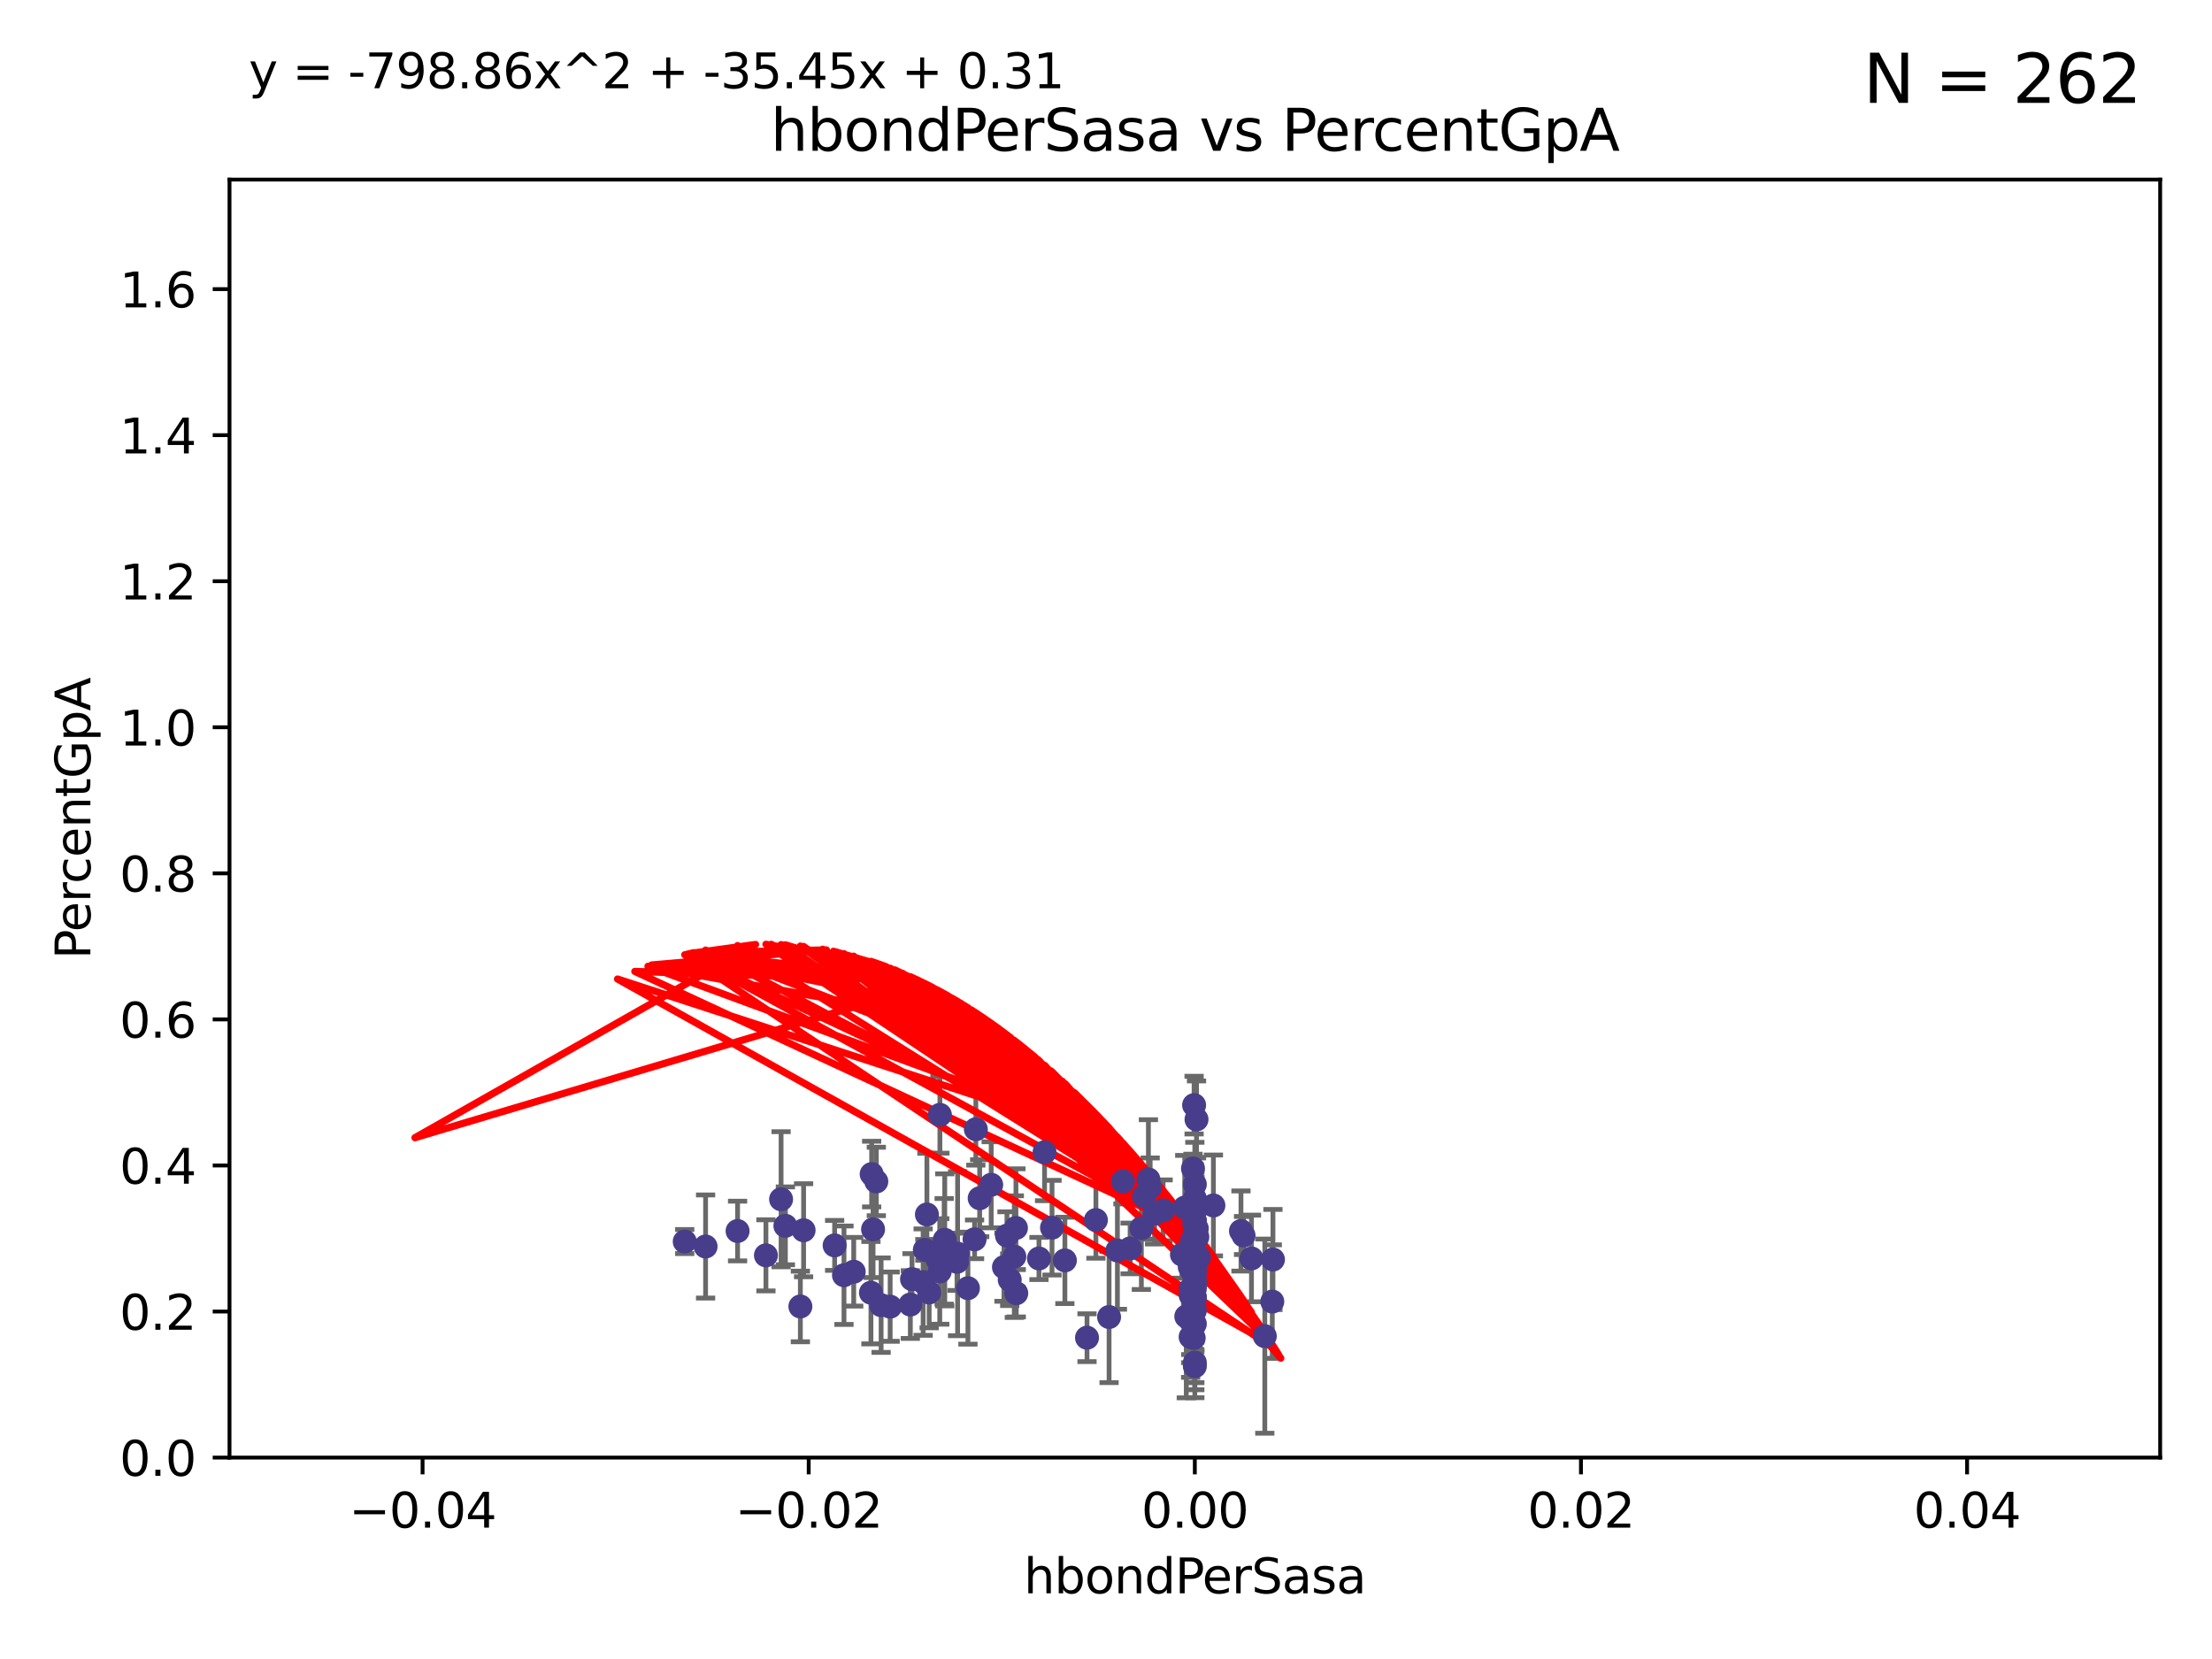 <?xml version="1.0" encoding="utf-8" standalone="no"?>
<!DOCTYPE svg PUBLIC "-//W3C//DTD SVG 1.1//EN"
  "http://www.w3.org/Graphics/SVG/1.1/DTD/svg11.dtd">
<svg xmlns:xlink="http://www.w3.org/1999/xlink" width="460.8pt" height="345.6pt" viewBox="0 0 460.8 345.6" xmlns="http://www.w3.org/2000/svg" version="1.1">
 <defs>
  <style type="text/css">*{stroke-linejoin: round; stroke-linecap: butt}</style>
 </defs>
 <g id="figure_1">
  <g id="patch_1">
   <path d="M 0 345.6 
L 460.8 345.6 
L 460.8 0 
L 0 0 
z
" style="fill: #ffffff"/>
  </g>
  <g id="axes_1">
   <g id="patch_2">
    <path d="M 47.81 303.64 
L 450 303.64 
L 450 37.411 
L 47.81 37.411 
z
" style="fill: #ffffff"/>
   </g>
   <g id="PathCollection_1">
    <defs>
     <path id="m85fcfd36cd" d="M 0 1.118 
C 0.297 1.118 0.581 1 0.791 0.791 
C 1 0.581 1.118 0.297 1.118 0 
C 1.118 -0.297 1 -0.581 0.791 -0.791 
C 0.581 -1 0.297 -1.118 0 -1.118 
C -0.297 -1.118 -0.581 -1 -0.791 -0.791 
C -1 -0.581 -1.118 -0.297 -1.118 0 
C -1.118 0.297 -1 0.581 -0.791 0.791 
C -0.581 1 -0.297 1.118 0 1.118 
z
" style="stroke: #483d8b"/>
    </defs>
    <g clip-path="url(#p699080cb10)">
     <use xlink:href="#m85fcfd36cd" x="142.642" y="258.636" style="fill: #483d8b; stroke: #483d8b"/>
     <use xlink:href="#m85fcfd36cd" x="153.651" y="256.445" style="fill: #483d8b; stroke: #483d8b"/>
     <use xlink:href="#m85fcfd36cd" x="181.876" y="256.095" style="fill: #483d8b; stroke: #483d8b"/>
     <use xlink:href="#m85fcfd36cd" x="173.87" y="259.439" style="fill: #483d8b; stroke: #483d8b"/>
     <use xlink:href="#m85fcfd36cd" x="232.777" y="260.499" style="fill: #483d8b; stroke: #483d8b"/>
     <use xlink:href="#m85fcfd36cd" x="211.64" y="255.805" style="fill: #483d8b; stroke: #483d8b"/>
     <use xlink:href="#m85fcfd36cd" x="192.66" y="260.375" style="fill: #483d8b; stroke: #483d8b"/>
     <use xlink:href="#m85fcfd36cd" x="201.638" y="268.351" style="fill: #483d8b; stroke: #483d8b"/>
     <use xlink:href="#m85fcfd36cd" x="260.705" y="262.155" style="fill: #483d8b; stroke: #483d8b"/>
     <use xlink:href="#m85fcfd36cd" x="162.714" y="249.829" style="fill: #483d8b; stroke: #483d8b"/>
     <use xlink:href="#m85fcfd36cd" x="248.905" y="251.883" style="fill: #483d8b; stroke: #483d8b"/>
     <use xlink:href="#m85fcfd36cd" x="195.768" y="264.866" style="fill: #483d8b; stroke: #483d8b"/>
     <use xlink:href="#m85fcfd36cd" x="163.611" y="255.361" style="fill: #483d8b; stroke: #483d8b"/>
     <use xlink:href="#m85fcfd36cd" x="211.707" y="269.405" style="fill: #483d8b; stroke: #483d8b"/>
     <use xlink:href="#m85fcfd36cd" x="166.731" y="272.162" style="fill: #483d8b; stroke: #483d8b"/>
     <use xlink:href="#m85fcfd36cd" x="265.041" y="271.145" style="fill: #483d8b; stroke: #483d8b"/>
     <use xlink:href="#m85fcfd36cd" x="239.233" y="245.699" style="fill: #483d8b; stroke: #483d8b"/>
     <use xlink:href="#m85fcfd36cd" x="167.405" y="256.284" style="fill: #483d8b; stroke: #483d8b"/>
     <use xlink:href="#m85fcfd36cd" x="248.313" y="258.569" style="fill: #483d8b; stroke: #483d8b"/>
     <use xlink:href="#m85fcfd36cd" x="248.905" y="273.037" style="fill: #483d8b; stroke: #483d8b"/>
     <use xlink:href="#m85fcfd36cd" x="265.178" y="262.38" style="fill: #483d8b; stroke: #483d8b"/>
     <use xlink:href="#m85fcfd36cd" x="249.014" y="262.628" style="fill: #483d8b; stroke: #483d8b"/>
     <use xlink:href="#m85fcfd36cd" x="248.784" y="271.767" style="fill: #483d8b; stroke: #483d8b"/>
     <use xlink:href="#m85fcfd36cd" x="195.8" y="232.244" style="fill: #483d8b; stroke: #483d8b"/>
     <use xlink:href="#m85fcfd36cd" x="248.905" y="250.85" style="fill: #483d8b; stroke: #483d8b"/>
     <use xlink:href="#m85fcfd36cd" x="248.353" y="264.907" style="fill: #483d8b; stroke: #483d8b"/>
     <use xlink:href="#m85fcfd36cd" x="248.76" y="272.487" style="fill: #483d8b; stroke: #483d8b"/>
     <use xlink:href="#m85fcfd36cd" x="248.77" y="254.853" style="fill: #483d8b; stroke: #483d8b"/>
     <use xlink:href="#m85fcfd36cd" x="159.558" y="261.51" style="fill: #483d8b; stroke: #483d8b"/>
     <use xlink:href="#m85fcfd36cd" x="183.551" y="271.889" style="fill: #483d8b; stroke: #483d8b"/>
     <use xlink:href="#m85fcfd36cd" x="195.279" y="262.324" style="fill: #483d8b; stroke: #483d8b"/>
     <use xlink:href="#m85fcfd36cd" x="199.487" y="261.163" style="fill: #483d8b; stroke: #483d8b"/>
     <use xlink:href="#m85fcfd36cd" x="189.642" y="271.765" style="fill: #483d8b; stroke: #483d8b"/>
     <use xlink:href="#m85fcfd36cd" x="248.041" y="269.833" style="fill: #483d8b; stroke: #483d8b"/>
     <use xlink:href="#m85fcfd36cd" x="248.695" y="270.903" style="fill: #483d8b; stroke: #483d8b"/>
     <use xlink:href="#m85fcfd36cd" x="248.048" y="275.147" style="fill: #483d8b; stroke: #483d8b"/>
     <use xlink:href="#m85fcfd36cd" x="248.905" y="266.882" style="fill: #483d8b; stroke: #483d8b"/>
     <use xlink:href="#m85fcfd36cd" x="247.845" y="263.929" style="fill: #483d8b; stroke: #483d8b"/>
     <use xlink:href="#m85fcfd36cd" x="248.905" y="262.465" style="fill: #483d8b; stroke: #483d8b"/>
     <use xlink:href="#m85fcfd36cd" x="196.689" y="260.671" style="fill: #483d8b; stroke: #483d8b"/>
     <use xlink:href="#m85fcfd36cd" x="193.56" y="269.249" style="fill: #483d8b; stroke: #483d8b"/>
     <use xlink:href="#m85fcfd36cd" x="209.772" y="257.404" style="fill: #483d8b; stroke: #483d8b"/>
     <use xlink:href="#m85fcfd36cd" x="211.3" y="261.776" style="fill: #483d8b; stroke: #483d8b"/>
     <use xlink:href="#m85fcfd36cd" x="248.521" y="243.42" style="fill: #483d8b; stroke: #483d8b"/>
     <use xlink:href="#m85fcfd36cd" x="248.905" y="246.719" style="fill: #483d8b; stroke: #483d8b"/>
     <use xlink:href="#m85fcfd36cd" x="216.435" y="262.163" style="fill: #483d8b; stroke: #483d8b"/>
     <use xlink:href="#m85fcfd36cd" x="193.091" y="252.998" style="fill: #483d8b; stroke: #483d8b"/>
     <use xlink:href="#m85fcfd36cd" x="246.801" y="251.564" style="fill: #483d8b; stroke: #483d8b"/>
     <use xlink:href="#m85fcfd36cd" x="219.155" y="255.748" style="fill: #483d8b; stroke: #483d8b"/>
     <use xlink:href="#m85fcfd36cd" x="248.905" y="275.785" style="fill: #483d8b; stroke: #483d8b"/>
     <use xlink:href="#m85fcfd36cd" x="248.767" y="252.296" style="fill: #483d8b; stroke: #483d8b"/>
     <use xlink:href="#m85fcfd36cd" x="203.286" y="235.24" style="fill: #483d8b; stroke: #483d8b"/>
     <use xlink:href="#m85fcfd36cd" x="181.433" y="269.293" style="fill: #483d8b; stroke: #483d8b"/>
     <use xlink:href="#m85fcfd36cd" x="248.905" y="254.576" style="fill: #483d8b; stroke: #483d8b"/>
     <use xlink:href="#m85fcfd36cd" x="204.083" y="249.617" style="fill: #483d8b; stroke: #483d8b"/>
     <use xlink:href="#m85fcfd36cd" x="248.905" y="267.616" style="fill: #483d8b; stroke: #483d8b"/>
     <use xlink:href="#m85fcfd36cd" x="249.767" y="261.966" style="fill: #483d8b; stroke: #483d8b"/>
     <use xlink:href="#m85fcfd36cd" x="258.518" y="256.443" style="fill: #483d8b; stroke: #483d8b"/>
     <use xlink:href="#m85fcfd36cd" x="248.905" y="270.346" style="fill: #483d8b; stroke: #483d8b"/>
     <use xlink:href="#m85fcfd36cd" x="177.844" y="264.925" style="fill: #483d8b; stroke: #483d8b"/>
     <use xlink:href="#m85fcfd36cd" x="248.905" y="249.931" style="fill: #483d8b; stroke: #483d8b"/>
     <use xlink:href="#m85fcfd36cd" x="240.524" y="252.833" style="fill: #483d8b; stroke: #483d8b"/>
     <use xlink:href="#m85fcfd36cd" x="249.256" y="233.199" style="fill: #483d8b; stroke: #483d8b"/>
     <use xlink:href="#m85fcfd36cd" x="248.029" y="278.508" style="fill: #483d8b; stroke: #483d8b"/>
     <use xlink:href="#m85fcfd36cd" x="206.484" y="246.814" style="fill: #483d8b; stroke: #483d8b"/>
     <use xlink:href="#m85fcfd36cd" x="199.364" y="262.855" style="fill: #483d8b; stroke: #483d8b"/>
     <use xlink:href="#m85fcfd36cd" x="233.93" y="246.117" style="fill: #483d8b; stroke: #483d8b"/>
     <use xlink:href="#m85fcfd36cd" x="209.142" y="263.973" style="fill: #483d8b; stroke: #483d8b"/>
     <use xlink:href="#m85fcfd36cd" x="247.126" y="274.242" style="fill: #483d8b; stroke: #483d8b"/>
     <use xlink:href="#m85fcfd36cd" x="248.905" y="264.453" style="fill: #483d8b; stroke: #483d8b"/>
     <use xlink:href="#m85fcfd36cd" x="181.584" y="244.581" style="fill: #483d8b; stroke: #483d8b"/>
     <use xlink:href="#m85fcfd36cd" x="196.807" y="258.285" style="fill: #483d8b; stroke: #483d8b"/>
     <use xlink:href="#m85fcfd36cd" x="248.905" y="266.84" style="fill: #483d8b; stroke: #483d8b"/>
     <use xlink:href="#m85fcfd36cd" x="248.905" y="254.263" style="fill: #483d8b; stroke: #483d8b"/>
     <use xlink:href="#m85fcfd36cd" x="203.021" y="258.177" style="fill: #483d8b; stroke: #483d8b"/>
     <use xlink:href="#m85fcfd36cd" x="185.436" y="272.202" style="fill: #483d8b; stroke: #483d8b"/>
     <use xlink:href="#m85fcfd36cd" x="252.775" y="251.119" style="fill: #483d8b; stroke: #483d8b"/>
     <use xlink:href="#m85fcfd36cd" x="248.905" y="265.122" style="fill: #483d8b; stroke: #483d8b"/>
     <use xlink:href="#m85fcfd36cd" x="248.751" y="258.826" style="fill: #483d8b; stroke: #483d8b"/>
     <use xlink:href="#m85fcfd36cd" x="248.733" y="261.949" style="fill: #483d8b; stroke: #483d8b"/>
     <use xlink:href="#m85fcfd36cd" x="217.601" y="240.035" style="fill: #483d8b; stroke: #483d8b"/>
     <use xlink:href="#m85fcfd36cd" x="259.053" y="257.379" style="fill: #483d8b; stroke: #483d8b"/>
     <use xlink:href="#m85fcfd36cd" x="248.905" y="252.169" style="fill: #483d8b; stroke: #483d8b"/>
     <use xlink:href="#m85fcfd36cd" x="248.905" y="270.193" style="fill: #483d8b; stroke: #483d8b"/>
     <use xlink:href="#m85fcfd36cd" x="192.306" y="267.089" style="fill: #483d8b; stroke: #483d8b"/>
     <use xlink:href="#m85fcfd36cd" x="248.905" y="268.454" style="fill: #483d8b; stroke: #483d8b"/>
     <use xlink:href="#m85fcfd36cd" x="189.991" y="266.468" style="fill: #483d8b; stroke: #483d8b"/>
     <use xlink:href="#m85fcfd36cd" x="182.553" y="246.121" style="fill: #483d8b; stroke: #483d8b"/>
     <use xlink:href="#m85fcfd36cd" x="248.905" y="283.857" style="fill: #483d8b; stroke: #483d8b"/>
     <use xlink:href="#m85fcfd36cd" x="248.905" y="284.603" style="fill: #483d8b; stroke: #483d8b"/>
     <use xlink:href="#m85fcfd36cd" x="248.905" y="254.524" style="fill: #483d8b; stroke: #483d8b"/>
     <use xlink:href="#m85fcfd36cd" x="238.319" y="249.22" style="fill: #483d8b; stroke: #483d8b"/>
     <use xlink:href="#m85fcfd36cd" x="242.299" y="252.138" style="fill: #483d8b; stroke: #483d8b"/>
     <use xlink:href="#m85fcfd36cd" x="146.987" y="259.669" style="fill: #483d8b; stroke: #483d8b"/>
     <use xlink:href="#m85fcfd36cd" x="248.905" y="257.818" style="fill: #483d8b; stroke: #483d8b"/>
     <use xlink:href="#m85fcfd36cd" x="221.836" y="262.563" style="fill: #483d8b; stroke: #483d8b"/>
     <use xlink:href="#m85fcfd36cd" x="248.028" y="268.523" style="fill: #483d8b; stroke: #483d8b"/>
     <use xlink:href="#m85fcfd36cd" x="246.222" y="261.343" style="fill: #483d8b; stroke: #483d8b"/>
     <use xlink:href="#m85fcfd36cd" x="248.905" y="256.788" style="fill: #483d8b; stroke: #483d8b"/>
     <use xlink:href="#m85fcfd36cd" x="239.601" y="247.354" style="fill: #483d8b; stroke: #483d8b"/>
     <use xlink:href="#m85fcfd36cd" x="235.43" y="260.072" style="fill: #483d8b; stroke: #483d8b"/>
     <use xlink:href="#m85fcfd36cd" x="237.767" y="255.858" style="fill: #483d8b; stroke: #483d8b"/>
     <use xlink:href="#m85fcfd36cd" x="210.341" y="266.59" style="fill: #483d8b; stroke: #483d8b"/>
     <use xlink:href="#m85fcfd36cd" x="248.905" y="256.373" style="fill: #483d8b; stroke: #483d8b"/>
     <use xlink:href="#m85fcfd36cd" x="263.482" y="278.343" style="fill: #483d8b; stroke: #483d8b"/>
     <use xlink:href="#m85fcfd36cd" x="226.444" y="278.669" style="fill: #483d8b; stroke: #483d8b"/>
     <use xlink:href="#m85fcfd36cd" x="249.311" y="255.917" style="fill: #483d8b; stroke: #483d8b"/>
     <use xlink:href="#m85fcfd36cd" x="248.905" y="249.689" style="fill: #483d8b; stroke: #483d8b"/>
     <use xlink:href="#m85fcfd36cd" x="248.905" y="265.004" style="fill: #483d8b; stroke: #483d8b"/>
     <use xlink:href="#m85fcfd36cd" x="228.297" y="254.165" style="fill: #483d8b; stroke: #483d8b"/>
     <use xlink:href="#m85fcfd36cd" x="231.041" y="274.36" style="fill: #483d8b; stroke: #483d8b"/>
     <use xlink:href="#m85fcfd36cd" x="248.905" y="263.958" style="fill: #483d8b; stroke: #483d8b"/>
     <use xlink:href="#m85fcfd36cd" x="248.905" y="252.457" style="fill: #483d8b; stroke: #483d8b"/>
     <use xlink:href="#m85fcfd36cd" x="248.905" y="263.415" style="fill: #483d8b; stroke: #483d8b"/>
     <use xlink:href="#m85fcfd36cd" x="248.752" y="230.215" style="fill: #483d8b; stroke: #483d8b"/>
     <use xlink:href="#m85fcfd36cd" x="248.699" y="260.385" style="fill: #483d8b; stroke: #483d8b"/>
     <use xlink:href="#m85fcfd36cd" x="249.427" y="257.696" style="fill: #483d8b; stroke: #483d8b"/>
     <use xlink:href="#m85fcfd36cd" x="248.667" y="278.731" style="fill: #483d8b; stroke: #483d8b"/>
     <use xlink:href="#m85fcfd36cd" x="175.818" y="265.651" style="fill: #483d8b; stroke: #483d8b"/>
     <use xlink:href="#m85fcfd36cd" x="248.905" y="251.455" style="fill: #483d8b; stroke: #483d8b"/>
     <use xlink:href="#m85fcfd36cd" x="248.905" y="257.161" style="fill: #483d8b; stroke: #483d8b"/>
    </g>
   </g>
   <g id="matplotlib.axis_1">
    <g id="xtick_1">
     <g id="line2d_1">
      <defs>
       <path id="m066283ef86" d="M 0 0 
L 0 3.5 
" style="stroke: #000000; stroke-width: 0.8"/>
      </defs>
      <g>
       <use xlink:href="#m066283ef86" x="88.029" y="303.64" style="stroke: #000000; stroke-width: 0.8"/>
      </g>
     </g>
     <g id="text_1">
      <!-- −0.04 -->
      <g transform="translate(72.706 318.238)scale(0.1 -0.1)">
       <defs>
        <path id="DejaVuSans-2212" d="M 678 2272 
L 4684 2272 
L 4684 1741 
L 678 1741 
L 678 2272 
z
" transform="scale(0.016)"/>
        <path id="DejaVuSans-30" d="M 2034 4250 
Q 1547 4250 1301 3770 
Q 1056 3291 1056 2328 
Q 1056 1369 1301 889 
Q 1547 409 2034 409 
Q 2525 409 2770 889 
Q 3016 1369 3016 2328 
Q 3016 3291 2770 3770 
Q 2525 4250 2034 4250 
z
M 2034 4750 
Q 2819 4750 3233 4129 
Q 3647 3509 3647 2328 
Q 3647 1150 3233 529 
Q 2819 -91 2034 -91 
Q 1250 -91 836 529 
Q 422 1150 422 2328 
Q 422 3509 836 4129 
Q 1250 4750 2034 4750 
z
" transform="scale(0.016)"/>
        <path id="DejaVuSans-2e" d="M 684 794 
L 1344 794 
L 1344 0 
L 684 0 
L 684 794 
z
" transform="scale(0.016)"/>
        <path id="DejaVuSans-34" d="M 2419 4116 
L 825 1625 
L 2419 1625 
L 2419 4116 
z
M 2253 4666 
L 3047 4666 
L 3047 1625 
L 3713 1625 
L 3713 1100 
L 3047 1100 
L 3047 0 
L 2419 0 
L 2419 1100 
L 313 1100 
L 313 1709 
L 2253 4666 
z
" transform="scale(0.016)"/>
       </defs>
       <use xlink:href="#DejaVuSans-2212"/>
       <use xlink:href="#DejaVuSans-30" x="83.789"/>
       <use xlink:href="#DejaVuSans-2e" x="147.412"/>
       <use xlink:href="#DejaVuSans-30" x="179.199"/>
       <use xlink:href="#DejaVuSans-34" x="242.822"/>
      </g>
     </g>
    </g>
    <g id="xtick_2">
     <g id="line2d_2">
      <g>
       <use xlink:href="#m066283ef86" x="168.467" y="303.64" style="stroke: #000000; stroke-width: 0.8"/>
      </g>
     </g>
     <g id="text_2">
      <!-- −0.02 -->
      <g transform="translate(153.144 318.238)scale(0.1 -0.1)">
       <defs>
        <path id="DejaVuSans-32" d="M 1228 531 
L 3431 531 
L 3431 0 
L 469 0 
L 469 531 
Q 828 903 1448 1529 
Q 2069 2156 2228 2338 
Q 2531 2678 2651 2914 
Q 2772 3150 2772 3378 
Q 2772 3750 2511 3984 
Q 2250 4219 1831 4219 
Q 1534 4219 1204 4116 
Q 875 4013 500 3803 
L 500 4441 
Q 881 4594 1212 4672 
Q 1544 4750 1819 4750 
Q 2544 4750 2975 4387 
Q 3406 4025 3406 3419 
Q 3406 3131 3298 2873 
Q 3191 2616 2906 2266 
Q 2828 2175 2409 1742 
Q 1991 1309 1228 531 
z
" transform="scale(0.016)"/>
       </defs>
       <use xlink:href="#DejaVuSans-2212"/>
       <use xlink:href="#DejaVuSans-30" x="83.789"/>
       <use xlink:href="#DejaVuSans-2e" x="147.412"/>
       <use xlink:href="#DejaVuSans-30" x="179.199"/>
       <use xlink:href="#DejaVuSans-32" x="242.822"/>
      </g>
     </g>
    </g>
    <g id="xtick_3">
     <g id="line2d_3">
      <g>
       <use xlink:href="#m066283ef86" x="248.905" y="303.64" style="stroke: #000000; stroke-width: 0.8"/>
      </g>
     </g>
     <g id="text_3">
      <!-- 0.00 -->
      <g transform="translate(237.772 318.238)scale(0.1 -0.1)">
       <use xlink:href="#DejaVuSans-30"/>
       <use xlink:href="#DejaVuSans-2e" x="63.623"/>
       <use xlink:href="#DejaVuSans-30" x="95.41"/>
       <use xlink:href="#DejaVuSans-30" x="159.033"/>
      </g>
     </g>
    </g>
    <g id="xtick_4">
     <g id="line2d_4">
      <g>
       <use xlink:href="#m066283ef86" x="329.343" y="303.64" style="stroke: #000000; stroke-width: 0.8"/>
      </g>
     </g>
     <g id="text_4">
      <!-- 0.02 -->
      <g transform="translate(318.21 318.238)scale(0.1 -0.1)">
       <use xlink:href="#DejaVuSans-30"/>
       <use xlink:href="#DejaVuSans-2e" x="63.623"/>
       <use xlink:href="#DejaVuSans-30" x="95.41"/>
       <use xlink:href="#DejaVuSans-32" x="159.033"/>
      </g>
     </g>
    </g>
    <g id="xtick_5">
     <g id="line2d_5">
      <g>
       <use xlink:href="#m066283ef86" x="409.781" y="303.64" style="stroke: #000000; stroke-width: 0.8"/>
      </g>
     </g>
     <g id="text_5">
      <!-- 0.04 -->
      <g transform="translate(398.648 318.238)scale(0.1 -0.1)">
       <use xlink:href="#DejaVuSans-30"/>
       <use xlink:href="#DejaVuSans-2e" x="63.623"/>
       <use xlink:href="#DejaVuSans-30" x="95.41"/>
       <use xlink:href="#DejaVuSans-34" x="159.033"/>
      </g>
     </g>
    </g>
    <g id="text_6">
     <!-- hbondPerSasa -->
     <g transform="translate(213.287 331.917)scale(0.1 -0.1)">
      <defs>
       <path id="DejaVuSans-68" d="M 3513 2113 
L 3513 0 
L 2938 0 
L 2938 2094 
Q 2938 2591 2744 2837 
Q 2550 3084 2163 3084 
Q 1697 3084 1428 2787 
Q 1159 2491 1159 1978 
L 1159 0 
L 581 0 
L 581 4863 
L 1159 4863 
L 1159 2956 
Q 1366 3272 1645 3428 
Q 1925 3584 2291 3584 
Q 2894 3584 3203 3211 
Q 3513 2838 3513 2113 
z
" transform="scale(0.016)"/>
       <path id="DejaVuSans-62" d="M 3116 1747 
Q 3116 2381 2855 2742 
Q 2594 3103 2138 3103 
Q 1681 3103 1420 2742 
Q 1159 2381 1159 1747 
Q 1159 1113 1420 752 
Q 1681 391 2138 391 
Q 2594 391 2855 752 
Q 3116 1113 3116 1747 
z
M 1159 2969 
Q 1341 3281 1617 3432 
Q 1894 3584 2278 3584 
Q 2916 3584 3314 3078 
Q 3713 2572 3713 1747 
Q 3713 922 3314 415 
Q 2916 -91 2278 -91 
Q 1894 -91 1617 61 
Q 1341 213 1159 525 
L 1159 0 
L 581 0 
L 581 4863 
L 1159 4863 
L 1159 2969 
z
" transform="scale(0.016)"/>
       <path id="DejaVuSans-6f" d="M 1959 3097 
Q 1497 3097 1228 2736 
Q 959 2375 959 1747 
Q 959 1119 1226 758 
Q 1494 397 1959 397 
Q 2419 397 2687 759 
Q 2956 1122 2956 1747 
Q 2956 2369 2687 2733 
Q 2419 3097 1959 3097 
z
M 1959 3584 
Q 2709 3584 3137 3096 
Q 3566 2609 3566 1747 
Q 3566 888 3137 398 
Q 2709 -91 1959 -91 
Q 1206 -91 779 398 
Q 353 888 353 1747 
Q 353 2609 779 3096 
Q 1206 3584 1959 3584 
z
" transform="scale(0.016)"/>
       <path id="DejaVuSans-6e" d="M 3513 2113 
L 3513 0 
L 2938 0 
L 2938 2094 
Q 2938 2591 2744 2837 
Q 2550 3084 2163 3084 
Q 1697 3084 1428 2787 
Q 1159 2491 1159 1978 
L 1159 0 
L 581 0 
L 581 3500 
L 1159 3500 
L 1159 2956 
Q 1366 3272 1645 3428 
Q 1925 3584 2291 3584 
Q 2894 3584 3203 3211 
Q 3513 2838 3513 2113 
z
" transform="scale(0.016)"/>
       <path id="DejaVuSans-64" d="M 2906 2969 
L 2906 4863 
L 3481 4863 
L 3481 0 
L 2906 0 
L 2906 525 
Q 2725 213 2448 61 
Q 2172 -91 1784 -91 
Q 1150 -91 751 415 
Q 353 922 353 1747 
Q 353 2572 751 3078 
Q 1150 3584 1784 3584 
Q 2172 3584 2448 3432 
Q 2725 3281 2906 2969 
z
M 947 1747 
Q 947 1113 1208 752 
Q 1469 391 1925 391 
Q 2381 391 2643 752 
Q 2906 1113 2906 1747 
Q 2906 2381 2643 2742 
Q 2381 3103 1925 3103 
Q 1469 3103 1208 2742 
Q 947 2381 947 1747 
z
" transform="scale(0.016)"/>
       <path id="DejaVuSans-50" d="M 1259 4147 
L 1259 2394 
L 2053 2394 
Q 2494 2394 2734 2622 
Q 2975 2850 2975 3272 
Q 2975 3691 2734 3919 
Q 2494 4147 2053 4147 
L 1259 4147 
z
M 628 4666 
L 2053 4666 
Q 2838 4666 3239 4311 
Q 3641 3956 3641 3272 
Q 3641 2581 3239 2228 
Q 2838 1875 2053 1875 
L 1259 1875 
L 1259 0 
L 628 0 
L 628 4666 
z
" transform="scale(0.016)"/>
       <path id="DejaVuSans-65" d="M 3597 1894 
L 3597 1613 
L 953 1613 
Q 991 1019 1311 708 
Q 1631 397 2203 397 
Q 2534 397 2845 478 
Q 3156 559 3463 722 
L 3463 178 
Q 3153 47 2828 -22 
Q 2503 -91 2169 -91 
Q 1331 -91 842 396 
Q 353 884 353 1716 
Q 353 2575 817 3079 
Q 1281 3584 2069 3584 
Q 2775 3584 3186 3129 
Q 3597 2675 3597 1894 
z
M 3022 2063 
Q 3016 2534 2758 2815 
Q 2500 3097 2075 3097 
Q 1594 3097 1305 2825 
Q 1016 2553 972 2059 
L 3022 2063 
z
" transform="scale(0.016)"/>
       <path id="DejaVuSans-72" d="M 2631 2963 
Q 2534 3019 2420 3045 
Q 2306 3072 2169 3072 
Q 1681 3072 1420 2755 
Q 1159 2438 1159 1844 
L 1159 0 
L 581 0 
L 581 3500 
L 1159 3500 
L 1159 2956 
Q 1341 3275 1631 3429 
Q 1922 3584 2338 3584 
Q 2397 3584 2469 3576 
Q 2541 3569 2628 3553 
L 2631 2963 
z
" transform="scale(0.016)"/>
       <path id="DejaVuSans-53" d="M 3425 4513 
L 3425 3897 
Q 3066 4069 2747 4153 
Q 2428 4238 2131 4238 
Q 1616 4238 1336 4038 
Q 1056 3838 1056 3469 
Q 1056 3159 1242 3001 
Q 1428 2844 1947 2747 
L 2328 2669 
Q 3034 2534 3370 2195 
Q 3706 1856 3706 1288 
Q 3706 609 3251 259 
Q 2797 -91 1919 -91 
Q 1588 -91 1214 -16 
Q 841 59 441 206 
L 441 856 
Q 825 641 1194 531 
Q 1563 422 1919 422 
Q 2459 422 2753 634 
Q 3047 847 3047 1241 
Q 3047 1584 2836 1778 
Q 2625 1972 2144 2069 
L 1759 2144 
Q 1053 2284 737 2584 
Q 422 2884 422 3419 
Q 422 4038 858 4394 
Q 1294 4750 2059 4750 
Q 2388 4750 2728 4690 
Q 3069 4631 3425 4513 
z
" transform="scale(0.016)"/>
       <path id="DejaVuSans-61" d="M 2194 1759 
Q 1497 1759 1228 1600 
Q 959 1441 959 1056 
Q 959 750 1161 570 
Q 1363 391 1709 391 
Q 2188 391 2477 730 
Q 2766 1069 2766 1631 
L 2766 1759 
L 2194 1759 
z
M 3341 1997 
L 3341 0 
L 2766 0 
L 2766 531 
Q 2569 213 2275 61 
Q 1981 -91 1556 -91 
Q 1019 -91 701 211 
Q 384 513 384 1019 
Q 384 1609 779 1909 
Q 1175 2209 1959 2209 
L 2766 2209 
L 2766 2266 
Q 2766 2663 2505 2880 
Q 2244 3097 1772 3097 
Q 1472 3097 1187 3025 
Q 903 2953 641 2809 
L 641 3341 
Q 956 3463 1253 3523 
Q 1550 3584 1831 3584 
Q 2591 3584 2966 3190 
Q 3341 2797 3341 1997 
z
" transform="scale(0.016)"/>
       <path id="DejaVuSans-73" d="M 2834 3397 
L 2834 2853 
Q 2591 2978 2328 3040 
Q 2066 3103 1784 3103 
Q 1356 3103 1142 2972 
Q 928 2841 928 2578 
Q 928 2378 1081 2264 
Q 1234 2150 1697 2047 
L 1894 2003 
Q 2506 1872 2764 1633 
Q 3022 1394 3022 966 
Q 3022 478 2636 193 
Q 2250 -91 1575 -91 
Q 1294 -91 989 -36 
Q 684 19 347 128 
L 347 722 
Q 666 556 975 473 
Q 1284 391 1588 391 
Q 1994 391 2212 530 
Q 2431 669 2431 922 
Q 2431 1156 2273 1281 
Q 2116 1406 1581 1522 
L 1381 1569 
Q 847 1681 609 1914 
Q 372 2147 372 2553 
Q 372 3047 722 3315 
Q 1072 3584 1716 3584 
Q 2034 3584 2315 3537 
Q 2597 3491 2834 3397 
z
" transform="scale(0.016)"/>
      </defs>
      <use xlink:href="#DejaVuSans-68"/>
      <use xlink:href="#DejaVuSans-62" x="63.379"/>
      <use xlink:href="#DejaVuSans-6f" x="126.855"/>
      <use xlink:href="#DejaVuSans-6e" x="188.037"/>
      <use xlink:href="#DejaVuSans-64" x="251.416"/>
      <use xlink:href="#DejaVuSans-50" x="314.893"/>
      <use xlink:href="#DejaVuSans-65" x="371.57"/>
      <use xlink:href="#DejaVuSans-72" x="433.094"/>
      <use xlink:href="#DejaVuSans-53" x="474.207"/>
      <use xlink:href="#DejaVuSans-61" x="537.684"/>
      <use xlink:href="#DejaVuSans-73" x="598.963"/>
      <use xlink:href="#DejaVuSans-61" x="651.062"/>
     </g>
    </g>
   </g>
   <g id="matplotlib.axis_2">
    <g id="ytick_1">
     <g id="line2d_6">
      <defs>
       <path id="md625cea4cb" d="M 0 0 
L -3.5 0 
" style="stroke: #000000; stroke-width: 0.8"/>
      </defs>
      <g>
       <use xlink:href="#md625cea4cb" x="47.81" y="303.64" style="stroke: #000000; stroke-width: 0.8"/>
      </g>
     </g>
     <g id="text_7">
      <!-- 0.0 -->
      <g transform="translate(24.907 307.439)scale(0.1 -0.1)">
       <use xlink:href="#DejaVuSans-30"/>
       <use xlink:href="#DejaVuSans-2e" x="63.623"/>
       <use xlink:href="#DejaVuSans-30" x="95.41"/>
      </g>
     </g>
    </g>
    <g id="ytick_2">
     <g id="line2d_7">
      <g>
       <use xlink:href="#md625cea4cb" x="47.81" y="273.214" style="stroke: #000000; stroke-width: 0.8"/>
      </g>
     </g>
     <g id="text_8">
      <!-- 0.2 -->
      <g transform="translate(24.907 277.013)scale(0.1 -0.1)">
       <use xlink:href="#DejaVuSans-30"/>
       <use xlink:href="#DejaVuSans-2e" x="63.623"/>
       <use xlink:href="#DejaVuSans-32" x="95.41"/>
      </g>
     </g>
    </g>
    <g id="ytick_3">
     <g id="line2d_8">
      <g>
       <use xlink:href="#md625cea4cb" x="47.81" y="242.788" style="stroke: #000000; stroke-width: 0.8"/>
      </g>
     </g>
     <g id="text_9">
      <!-- 0.4 -->
      <g transform="translate(24.907 246.587)scale(0.1 -0.1)">
       <use xlink:href="#DejaVuSans-30"/>
       <use xlink:href="#DejaVuSans-2e" x="63.623"/>
       <use xlink:href="#DejaVuSans-34" x="95.41"/>
      </g>
     </g>
    </g>
    <g id="ytick_4">
     <g id="line2d_9">
      <g>
       <use xlink:href="#md625cea4cb" x="47.81" y="212.362" style="stroke: #000000; stroke-width: 0.8"/>
      </g>
     </g>
     <g id="text_10">
      <!-- 0.6 -->
      <g transform="translate(24.907 216.161)scale(0.1 -0.1)">
       <defs>
        <path id="DejaVuSans-36" d="M 2113 2584 
Q 1688 2584 1439 2293 
Q 1191 2003 1191 1497 
Q 1191 994 1439 701 
Q 1688 409 2113 409 
Q 2538 409 2786 701 
Q 3034 994 3034 1497 
Q 3034 2003 2786 2293 
Q 2538 2584 2113 2584 
z
M 3366 4563 
L 3366 3988 
Q 3128 4100 2886 4159 
Q 2644 4219 2406 4219 
Q 1781 4219 1451 3797 
Q 1122 3375 1075 2522 
Q 1259 2794 1537 2939 
Q 1816 3084 2150 3084 
Q 2853 3084 3261 2657 
Q 3669 2231 3669 1497 
Q 3669 778 3244 343 
Q 2819 -91 2113 -91 
Q 1303 -91 875 529 
Q 447 1150 447 2328 
Q 447 3434 972 4092 
Q 1497 4750 2381 4750 
Q 2619 4750 2861 4703 
Q 3103 4656 3366 4563 
z
" transform="scale(0.016)"/>
       </defs>
       <use xlink:href="#DejaVuSans-30"/>
       <use xlink:href="#DejaVuSans-2e" x="63.623"/>
       <use xlink:href="#DejaVuSans-36" x="95.41"/>
      </g>
     </g>
    </g>
    <g id="ytick_5">
     <g id="line2d_10">
      <g>
       <use xlink:href="#md625cea4cb" x="47.81" y="181.935" style="stroke: #000000; stroke-width: 0.8"/>
      </g>
     </g>
     <g id="text_11">
      <!-- 0.8 -->
      <g transform="translate(24.907 185.735)scale(0.1 -0.1)">
       <defs>
        <path id="DejaVuSans-38" d="M 2034 2216 
Q 1584 2216 1326 1975 
Q 1069 1734 1069 1313 
Q 1069 891 1326 650 
Q 1584 409 2034 409 
Q 2484 409 2743 651 
Q 3003 894 3003 1313 
Q 3003 1734 2745 1975 
Q 2488 2216 2034 2216 
z
M 1403 2484 
Q 997 2584 770 2862 
Q 544 3141 544 3541 
Q 544 4100 942 4425 
Q 1341 4750 2034 4750 
Q 2731 4750 3128 4425 
Q 3525 4100 3525 3541 
Q 3525 3141 3298 2862 
Q 3072 2584 2669 2484 
Q 3125 2378 3379 2068 
Q 3634 1759 3634 1313 
Q 3634 634 3220 271 
Q 2806 -91 2034 -91 
Q 1263 -91 848 271 
Q 434 634 434 1313 
Q 434 1759 690 2068 
Q 947 2378 1403 2484 
z
M 1172 3481 
Q 1172 3119 1398 2916 
Q 1625 2713 2034 2713 
Q 2441 2713 2670 2916 
Q 2900 3119 2900 3481 
Q 2900 3844 2670 4047 
Q 2441 4250 2034 4250 
Q 1625 4250 1398 4047 
Q 1172 3844 1172 3481 
z
" transform="scale(0.016)"/>
       </defs>
       <use xlink:href="#DejaVuSans-30"/>
       <use xlink:href="#DejaVuSans-2e" x="63.623"/>
       <use xlink:href="#DejaVuSans-38" x="95.41"/>
      </g>
     </g>
    </g>
    <g id="ytick_6">
     <g id="line2d_11">
      <g>
       <use xlink:href="#md625cea4cb" x="47.81" y="151.509" style="stroke: #000000; stroke-width: 0.8"/>
      </g>
     </g>
     <g id="text_12">
      <!-- 1.0 -->
      <g transform="translate(24.907 155.308)scale(0.1 -0.1)">
       <defs>
        <path id="DejaVuSans-31" d="M 794 531 
L 1825 531 
L 1825 4091 
L 703 3866 
L 703 4441 
L 1819 4666 
L 2450 4666 
L 2450 531 
L 3481 531 
L 3481 0 
L 794 0 
L 794 531 
z
" transform="scale(0.016)"/>
       </defs>
       <use xlink:href="#DejaVuSans-31"/>
       <use xlink:href="#DejaVuSans-2e" x="63.623"/>
       <use xlink:href="#DejaVuSans-30" x="95.41"/>
      </g>
     </g>
    </g>
    <g id="ytick_7">
     <g id="line2d_12">
      <g>
       <use xlink:href="#md625cea4cb" x="47.81" y="121.083" style="stroke: #000000; stroke-width: 0.8"/>
      </g>
     </g>
     <g id="text_13">
      <!-- 1.2 -->
      <g transform="translate(24.907 124.882)scale(0.1 -0.1)">
       <use xlink:href="#DejaVuSans-31"/>
       <use xlink:href="#DejaVuSans-2e" x="63.623"/>
       <use xlink:href="#DejaVuSans-32" x="95.41"/>
      </g>
     </g>
    </g>
    <g id="ytick_8">
     <g id="line2d_13">
      <g>
       <use xlink:href="#md625cea4cb" x="47.81" y="90.657" style="stroke: #000000; stroke-width: 0.8"/>
      </g>
     </g>
     <g id="text_14">
      <!-- 1.4 -->
      <g transform="translate(24.907 94.456)scale(0.1 -0.1)">
       <use xlink:href="#DejaVuSans-31"/>
       <use xlink:href="#DejaVuSans-2e" x="63.623"/>
       <use xlink:href="#DejaVuSans-34" x="95.41"/>
      </g>
     </g>
    </g>
    <g id="ytick_9">
     <g id="line2d_14">
      <g>
       <use xlink:href="#md625cea4cb" x="47.81" y="60.231" style="stroke: #000000; stroke-width: 0.8"/>
      </g>
     </g>
     <g id="text_15">
      <!-- 1.6 -->
      <g transform="translate(24.907 64.03)scale(0.1 -0.1)">
       <use xlink:href="#DejaVuSans-31"/>
       <use xlink:href="#DejaVuSans-2e" x="63.623"/>
       <use xlink:href="#DejaVuSans-36" x="95.41"/>
      </g>
     </g>
    </g>
    <g id="text_16">
     <!-- PercentGpA -->
     <g transform="translate(18.827 199.802)rotate(-90)scale(0.1 -0.1)">
      <defs>
       <path id="DejaVuSans-63" d="M 3122 3366 
L 3122 2828 
Q 2878 2963 2633 3030 
Q 2388 3097 2138 3097 
Q 1578 3097 1268 2742 
Q 959 2388 959 1747 
Q 959 1106 1268 751 
Q 1578 397 2138 397 
Q 2388 397 2633 464 
Q 2878 531 3122 666 
L 3122 134 
Q 2881 22 2623 -34 
Q 2366 -91 2075 -91 
Q 1284 -91 818 406 
Q 353 903 353 1747 
Q 353 2603 823 3093 
Q 1294 3584 2113 3584 
Q 2378 3584 2631 3529 
Q 2884 3475 3122 3366 
z
" transform="scale(0.016)"/>
       <path id="DejaVuSans-74" d="M 1172 4494 
L 1172 3500 
L 2356 3500 
L 2356 3053 
L 1172 3053 
L 1172 1153 
Q 1172 725 1289 603 
Q 1406 481 1766 481 
L 2356 481 
L 2356 0 
L 1766 0 
Q 1100 0 847 248 
Q 594 497 594 1153 
L 594 3053 
L 172 3053 
L 172 3500 
L 594 3500 
L 594 4494 
L 1172 4494 
z
" transform="scale(0.016)"/>
       <path id="DejaVuSans-47" d="M 3809 666 
L 3809 1919 
L 2778 1919 
L 2778 2438 
L 4434 2438 
L 4434 434 
Q 4069 175 3628 42 
Q 3188 -91 2688 -91 
Q 1594 -91 976 548 
Q 359 1188 359 2328 
Q 359 3472 976 4111 
Q 1594 4750 2688 4750 
Q 3144 4750 3555 4637 
Q 3966 4525 4313 4306 
L 4313 3634 
Q 3963 3931 3569 4081 
Q 3175 4231 2741 4231 
Q 1884 4231 1454 3753 
Q 1025 3275 1025 2328 
Q 1025 1384 1454 906 
Q 1884 428 2741 428 
Q 3075 428 3337 486 
Q 3600 544 3809 666 
z
" transform="scale(0.016)"/>
       <path id="DejaVuSans-70" d="M 1159 525 
L 1159 -1331 
L 581 -1331 
L 581 3500 
L 1159 3500 
L 1159 2969 
Q 1341 3281 1617 3432 
Q 1894 3584 2278 3584 
Q 2916 3584 3314 3078 
Q 3713 2572 3713 1747 
Q 3713 922 3314 415 
Q 2916 -91 2278 -91 
Q 1894 -91 1617 61 
Q 1341 213 1159 525 
z
M 3116 1747 
Q 3116 2381 2855 2742 
Q 2594 3103 2138 3103 
Q 1681 3103 1420 2742 
Q 1159 2381 1159 1747 
Q 1159 1113 1420 752 
Q 1681 391 2138 391 
Q 2594 391 2855 752 
Q 3116 1113 3116 1747 
z
" transform="scale(0.016)"/>
       <path id="DejaVuSans-41" d="M 2188 4044 
L 1331 1722 
L 3047 1722 
L 2188 4044 
z
M 1831 4666 
L 2547 4666 
L 4325 0 
L 3669 0 
L 3244 1197 
L 1141 1197 
L 716 0 
L 50 0 
L 1831 4666 
z
" transform="scale(0.016)"/>
      </defs>
      <use xlink:href="#DejaVuSans-50"/>
      <use xlink:href="#DejaVuSans-65" x="56.678"/>
      <use xlink:href="#DejaVuSans-72" x="118.201"/>
      <use xlink:href="#DejaVuSans-63" x="157.064"/>
      <use xlink:href="#DejaVuSans-65" x="212.045"/>
      <use xlink:href="#DejaVuSans-6e" x="273.568"/>
      <use xlink:href="#DejaVuSans-74" x="336.947"/>
      <use xlink:href="#DejaVuSans-47" x="376.156"/>
      <use xlink:href="#DejaVuSans-70" x="453.646"/>
      <use xlink:href="#DejaVuSans-41" x="517.123"/>
     </g>
    </g>
   </g>
   <g id="LineCollection_1">
    <path d="M 142.642 261.145 
L 142.642 256.128 
" clip-path="url(#p699080cb10)" style="fill: none; stroke: #696969"/>
    <path d="M 153.651 262.662 
L 153.651 250.229 
" clip-path="url(#p699080cb10)" style="fill: none; stroke: #696969"/>
    <path d="M 181.876 266.144 
L 181.876 246.046 
" clip-path="url(#p699080cb10)" style="fill: none; stroke: #696969"/>
    <path d="M 173.87 264.64 
L 173.87 254.238 
" clip-path="url(#p699080cb10)" style="fill: none; stroke: #696969"/>
    <path d="M 232.777 272.736 
L 232.777 248.263 
" clip-path="url(#p699080cb10)" style="fill: none; stroke: #696969"/>
    <path d="M 211.64 268.132 
L 211.64 243.478 
" clip-path="url(#p699080cb10)" style="fill: none; stroke: #696969"/>
    <path d="M 192.66 262.541 
L 192.66 258.208 
" clip-path="url(#p699080cb10)" style="fill: none; stroke: #696969"/>
    <path d="M 201.638 280.017 
L 201.638 256.685 
" clip-path="url(#p699080cb10)" style="fill: none; stroke: #696969"/>
    <path d="M 260.705 271.178 
L 260.705 253.133 
" clip-path="url(#p699080cb10)" style="fill: none; stroke: #696969"/>
    <path d="M 162.714 263.906 
L 162.714 235.751 
" clip-path="url(#p699080cb10)" style="fill: none; stroke: #696969"/>
    <path d="M 248.905 258.471 
L 248.905 245.295 
" clip-path="url(#p699080cb10)" style="fill: none; stroke: #696969"/>
    <path d="M 195.768 275.856 
L 195.768 253.875 
" clip-path="url(#p699080cb10)" style="fill: none; stroke: #696969"/>
    <path d="M 163.611 263.47 
L 163.611 247.252 
" clip-path="url(#p699080cb10)" style="fill: none; stroke: #696969"/>
    <path d="M 211.707 274.335 
L 211.707 264.475 
" clip-path="url(#p699080cb10)" style="fill: none; stroke: #696969"/>
    <path d="M 166.731 279.517 
L 166.731 264.807 
" clip-path="url(#p699080cb10)" style="fill: none; stroke: #696969"/>
    <path d="M 265.041 282.968 
L 265.041 259.322 
" clip-path="url(#p699080cb10)" style="fill: none; stroke: #696969"/>
    <path d="M 239.233 258.144 
L 239.233 233.254 
" clip-path="url(#p699080cb10)" style="fill: none; stroke: #696969"/>
    <path d="M 167.405 265.98 
L 167.405 246.588 
" clip-path="url(#p699080cb10)" style="fill: none; stroke: #696969"/>
    <path d="M 248.313 264.594 
L 248.313 252.543 
" clip-path="url(#p699080cb10)" style="fill: none; stroke: #696969"/>
    <path d="M 248.905 279.559 
L 248.905 266.516 
" clip-path="url(#p699080cb10)" style="fill: none; stroke: #696969"/>
    <path d="M 265.178 272.81 
L 265.178 251.95 
" clip-path="url(#p699080cb10)" style="fill: none; stroke: #696969"/>
    <path d="M 249.014 273.758 
L 249.014 251.498 
" clip-path="url(#p699080cb10)" style="fill: none; stroke: #696969"/>
    <path d="M 248.784 284.146 
L 248.784 259.388 
" clip-path="url(#p699080cb10)" style="fill: none; stroke: #696969"/>
    <path d="M 195.8 240.221 
L 195.8 224.266 
" clip-path="url(#p699080cb10)" style="fill: none; stroke: #696969"/>
    <path d="M 248.905 252.799 
L 248.905 248.901 
" clip-path="url(#p699080cb10)" style="fill: none; stroke: #696969"/>
    <path d="M 248.353 269.91 
L 248.353 259.903 
" clip-path="url(#p699080cb10)" style="fill: none; stroke: #696969"/>
    <path d="M 248.76 284.191 
L 248.76 260.784 
" clip-path="url(#p699080cb10)" style="fill: none; stroke: #696969"/>
    <path d="M 248.77 259.694 
L 248.77 250.012 
" clip-path="url(#p699080cb10)" style="fill: none; stroke: #696969"/>
    <path d="M 159.558 268.919 
L 159.558 254.102 
" clip-path="url(#p699080cb10)" style="fill: none; stroke: #696969"/>
    <path d="M 183.551 281.729 
L 183.551 262.05 
" clip-path="url(#p699080cb10)" style="fill: none; stroke: #696969"/>
    <path d="M 195.279 266.417 
L 195.279 258.231 
" clip-path="url(#p699080cb10)" style="fill: none; stroke: #696969"/>
    <path d="M 199.487 278.251 
L 199.487 244.076 
" clip-path="url(#p699080cb10)" style="fill: none; stroke: #696969"/>
    <path d="M 189.642 278.821 
L 189.642 264.709 
" clip-path="url(#p699080cb10)" style="fill: none; stroke: #696969"/>
    <path d="M 248.041 283.87 
L 248.041 255.796 
" clip-path="url(#p699080cb10)" style="fill: none; stroke: #696969"/>
    <path d="M 248.695 281.302 
L 248.695 260.504 
" clip-path="url(#p699080cb10)" style="fill: none; stroke: #696969"/>
    <path d="M 248.048 282.176 
L 248.048 268.118 
" clip-path="url(#p699080cb10)" style="fill: none; stroke: #696969"/>
    <path d="M 248.905 276.129 
L 248.905 257.634 
" clip-path="url(#p699080cb10)" style="fill: none; stroke: #696969"/>
    <path d="M 247.845 268.498 
L 247.845 259.361 
" clip-path="url(#p699080cb10)" style="fill: none; stroke: #696969"/>
    <path d="M 248.905 264.353 
L 248.905 260.577 
" clip-path="url(#p699080cb10)" style="fill: none; stroke: #696969"/>
    <path d="M 196.689 271.667 
L 196.689 249.674 
" clip-path="url(#p699080cb10)" style="fill: none; stroke: #696969"/>
    <path d="M 193.56 276.612 
L 193.56 261.886 
" clip-path="url(#p699080cb10)" style="fill: none; stroke: #696969"/>
    <path d="M 209.772 262.367 
L 209.772 252.44 
" clip-path="url(#p699080cb10)" style="fill: none; stroke: #696969"/>
    <path d="M 211.3 274.443 
L 211.3 249.11 
" clip-path="url(#p699080cb10)" style="fill: none; stroke: #696969"/>
    <path d="M 248.521 246.402 
L 248.521 240.437 
" clip-path="url(#p699080cb10)" style="fill: none; stroke: #696969"/>
    <path d="M 248.905 248.232 
L 248.905 245.205 
" clip-path="url(#p699080cb10)" style="fill: none; stroke: #696969"/>
    <path d="M 216.435 266.557 
L 216.435 257.768 
" clip-path="url(#p699080cb10)" style="fill: none; stroke: #696969"/>
    <path d="M 193.091 265.743 
L 193.091 240.254 
" clip-path="url(#p699080cb10)" style="fill: none; stroke: #696969"/>
    <path d="M 246.801 262.436 
L 246.801 240.691 
" clip-path="url(#p699080cb10)" style="fill: none; stroke: #696969"/>
    <path d="M 219.155 265.61 
L 219.155 245.886 
" clip-path="url(#p699080cb10)" style="fill: none; stroke: #696969"/>
    <path d="M 248.905 281.62 
L 248.905 269.95 
" clip-path="url(#p699080cb10)" style="fill: none; stroke: #696969"/>
    <path d="M 248.767 257.573 
L 248.767 247.019 
" clip-path="url(#p699080cb10)" style="fill: none; stroke: #696969"/>
    <path d="M 203.286 242.723 
L 203.286 227.758 
" clip-path="url(#p699080cb10)" style="fill: none; stroke: #696969"/>
    <path d="M 181.433 279.958 
L 181.433 258.629 
" clip-path="url(#p699080cb10)" style="fill: none; stroke: #696969"/>
    <path d="M 248.905 261.763 
L 248.905 247.389 
" clip-path="url(#p699080cb10)" style="fill: none; stroke: #696969"/>
    <path d="M 204.083 257.631 
L 204.083 241.603 
" clip-path="url(#p699080cb10)" style="fill: none; stroke: #696969"/>
    <path d="M 248.905 271.347 
L 248.905 263.885 
" clip-path="url(#p699080cb10)" style="fill: none; stroke: #696969"/>
    <path d="M 249.767 266.094 
L 249.767 257.837 
" clip-path="url(#p699080cb10)" style="fill: none; stroke: #696969"/>
    <path d="M 258.518 264.789 
L 258.518 248.096 
" clip-path="url(#p699080cb10)" style="fill: none; stroke: #696969"/>
    <path d="M 248.905 276.982 
L 248.905 263.711 
" clip-path="url(#p699080cb10)" style="fill: none; stroke: #696969"/>
    <path d="M 177.844 272.08 
L 177.844 257.769 
" clip-path="url(#p699080cb10)" style="fill: none; stroke: #696969"/>
    <path d="M 248.905 253.902 
L 248.905 245.96 
" clip-path="url(#p699080cb10)" style="fill: none; stroke: #696969"/>
    <path d="M 240.524 259.146 
L 240.524 246.52 
" clip-path="url(#p699080cb10)" style="fill: none; stroke: #696969"/>
    <path d="M 249.256 241.213 
L 249.256 225.186 
" clip-path="url(#p699080cb10)" style="fill: none; stroke: #696969"/>
    <path d="M 248.029 286.929 
L 248.029 270.087 
" clip-path="url(#p699080cb10)" style="fill: none; stroke: #696969"/>
    <path d="M 206.484 255.778 
L 206.484 237.85 
" clip-path="url(#p699080cb10)" style="fill: none; stroke: #696969"/>
    <path d="M 199.364 268.815 
L 199.364 256.895 
" clip-path="url(#p699080cb10)" style="fill: none; stroke: #696969"/>
    <path d="M 233.93 250.8 
L 233.93 241.435 
" clip-path="url(#p699080cb10)" style="fill: none; stroke: #696969"/>
    <path d="M 209.142 271.083 
L 209.142 256.863 
" clip-path="url(#p699080cb10)" style="fill: none; stroke: #696969"/>
    <path d="M 247.126 291.199 
L 247.126 257.286 
" clip-path="url(#p699080cb10)" style="fill: none; stroke: #696969"/>
    <path d="M 248.905 270.46 
L 248.905 258.445 
" clip-path="url(#p699080cb10)" style="fill: none; stroke: #696969"/>
    <path d="M 181.584 251.421 
L 181.584 237.741 
" clip-path="url(#p699080cb10)" style="fill: none; stroke: #696969"/>
    <path d="M 196.807 272.036 
L 196.807 244.534 
" clip-path="url(#p699080cb10)" style="fill: none; stroke: #696969"/>
    <path d="M 248.905 273.046 
L 248.905 260.634 
" clip-path="url(#p699080cb10)" style="fill: none; stroke: #696969"/>
    <path d="M 248.905 257.596 
L 248.905 250.93 
" clip-path="url(#p699080cb10)" style="fill: none; stroke: #696969"/>
    <path d="M 203.021 262.207 
L 203.021 254.148 
" clip-path="url(#p699080cb10)" style="fill: none; stroke: #696969"/>
    <path d="M 185.436 279.418 
L 185.436 264.986 
" clip-path="url(#p699080cb10)" style="fill: none; stroke: #696969"/>
    <path d="M 252.775 261.626 
L 252.775 240.612 
" clip-path="url(#p699080cb10)" style="fill: none; stroke: #696969"/>
    <path d="M 248.905 271.862 
L 248.905 258.381 
" clip-path="url(#p699080cb10)" style="fill: none; stroke: #696969"/>
    <path d="M 248.751 275.035 
L 248.751 242.616 
" clip-path="url(#p699080cb10)" style="fill: none; stroke: #696969"/>
    <path d="M 248.733 275.425 
L 248.733 248.473 
" clip-path="url(#p699080cb10)" style="fill: none; stroke: #696969"/>
    <path d="M 217.601 250.126 
L 217.601 229.944 
" clip-path="url(#p699080cb10)" style="fill: none; stroke: #696969"/>
    <path d="M 259.053 261.343 
L 259.053 253.415 
" clip-path="url(#p699080cb10)" style="fill: none; stroke: #696969"/>
    <path d="M 248.905 254.917 
L 248.905 249.422 
" clip-path="url(#p699080cb10)" style="fill: none; stroke: #696969"/>
    <path d="M 248.905 285.397 
L 248.905 254.989 
" clip-path="url(#p699080cb10)" style="fill: none; stroke: #696969"/>
    <path d="M 192.306 278.173 
L 192.306 256.006 
" clip-path="url(#p699080cb10)" style="fill: none; stroke: #696969"/>
    <path d="M 248.905 289.506 
L 248.905 247.401 
" clip-path="url(#p699080cb10)" style="fill: none; stroke: #696969"/>
    <path d="M 189.991 271.779 
L 189.991 261.156 
" clip-path="url(#p699080cb10)" style="fill: none; stroke: #696969"/>
    <path d="M 182.553 253.251 
L 182.553 238.99 
" clip-path="url(#p699080cb10)" style="fill: none; stroke: #696969"/>
    <path d="M 248.905 291.171 
L 248.905 276.543 
" clip-path="url(#p699080cb10)" style="fill: none; stroke: #696969"/>
    <path d="M 248.905 288.032 
L 248.905 281.174 
" clip-path="url(#p699080cb10)" style="fill: none; stroke: #696969"/>
    <path d="M 248.905 259.559 
L 248.905 249.49 
" clip-path="url(#p699080cb10)" style="fill: none; stroke: #696969"/>
    <path d="M 238.319 250.412 
L 238.319 248.028 
" clip-path="url(#p699080cb10)" style="fill: none; stroke: #696969"/>
    <path d="M 242.299 258.477 
L 242.299 245.798 
" clip-path="url(#p699080cb10)" style="fill: none; stroke: #696969"/>
    <path d="M 146.987 270.408 
L 146.987 248.93 
" clip-path="url(#p699080cb10)" style="fill: none; stroke: #696969"/>
    <path d="M 248.905 271.462 
L 248.905 244.174 
" clip-path="url(#p699080cb10)" style="fill: none; stroke: #696969"/>
    <path d="M 221.836 271.555 
L 221.836 253.571 
" clip-path="url(#p699080cb10)" style="fill: none; stroke: #696969"/>
    <path d="M 248.028 271.773 
L 248.028 265.273 
" clip-path="url(#p699080cb10)" style="fill: none; stroke: #696969"/>
    <path d="M 246.222 266.259 
L 246.222 256.428 
" clip-path="url(#p699080cb10)" style="fill: none; stroke: #696969"/>
    <path d="M 248.905 259.534 
L 248.905 254.043 
" clip-path="url(#p699080cb10)" style="fill: none; stroke: #696969"/>
    <path d="M 239.601 253.484 
L 239.601 241.224 
" clip-path="url(#p699080cb10)" style="fill: none; stroke: #696969"/>
    <path d="M 235.43 265.352 
L 235.43 254.792 
" clip-path="url(#p699080cb10)" style="fill: none; stroke: #696969"/>
    <path d="M 237.767 268.621 
L 237.767 243.095 
" clip-path="url(#p699080cb10)" style="fill: none; stroke: #696969"/>
    <path d="M 210.341 271.972 
L 210.341 261.207 
" clip-path="url(#p699080cb10)" style="fill: none; stroke: #696969"/>
    <path d="M 248.905 263.942 
L 248.905 248.803 
" clip-path="url(#p699080cb10)" style="fill: none; stroke: #696969"/>
    <path d="M 263.482 298.57 
L 263.482 258.116 
" clip-path="url(#p699080cb10)" style="fill: none; stroke: #696969"/>
    <path d="M 226.444 283.648 
L 226.444 273.69 
" clip-path="url(#p699080cb10)" style="fill: none; stroke: #696969"/>
    <path d="M 249.311 260.417 
L 249.311 251.416 
" clip-path="url(#p699080cb10)" style="fill: none; stroke: #696969"/>
    <path d="M 248.905 261.416 
L 248.905 237.963 
" clip-path="url(#p699080cb10)" style="fill: none; stroke: #696969"/>
    <path d="M 248.905 272.959 
L 248.905 257.049 
" clip-path="url(#p699080cb10)" style="fill: none; stroke: #696969"/>
    <path d="M 228.297 262.112 
L 228.297 246.218 
" clip-path="url(#p699080cb10)" style="fill: none; stroke: #696969"/>
    <path d="M 231.041 288.023 
L 231.041 260.698 
" clip-path="url(#p699080cb10)" style="fill: none; stroke: #696969"/>
    <path d="M 248.905 270.851 
L 248.905 257.065 
" clip-path="url(#p699080cb10)" style="fill: none; stroke: #696969"/>
    <path d="M 248.905 263.792 
L 248.905 241.122 
" clip-path="url(#p699080cb10)" style="fill: none; stroke: #696969"/>
    <path d="M 248.905 270.05 
L 248.905 256.779 
" clip-path="url(#p699080cb10)" style="fill: none; stroke: #696969"/>
    <path d="M 248.752 236.225 
L 248.752 224.205 
" clip-path="url(#p699080cb10)" style="fill: none; stroke: #696969"/>
    <path d="M 248.699 271.014 
L 248.699 249.756 
" clip-path="url(#p699080cb10)" style="fill: none; stroke: #696969"/>
    <path d="M 249.427 263.595 
L 249.427 251.797 
" clip-path="url(#p699080cb10)" style="fill: none; stroke: #696969"/>
    <path d="M 248.667 281.023 
L 248.667 276.439 
" clip-path="url(#p699080cb10)" style="fill: none; stroke: #696969"/>
    <path d="M 175.818 275.902 
L 175.818 255.401 
" clip-path="url(#p699080cb10)" style="fill: none; stroke: #696969"/>
    <path d="M 248.905 256.547 
L 248.905 246.364 
" clip-path="url(#p699080cb10)" style="fill: none; stroke: #696969"/>
    <path d="M 248.905 262.498 
L 248.905 251.825 
" clip-path="url(#p699080cb10)" style="fill: none; stroke: #696969"/>
   </g>
   <g id="line2d_15">
    <defs>
     <path id="mcf88bf2ac5" d="M 2 0 
L -2 -0 
" style="stroke: #696969"/>
    </defs>
    <g clip-path="url(#p699080cb10)">
     <use xlink:href="#mcf88bf2ac5" x="142.642" y="261.145" style="fill: #696969; stroke: #696969"/>
     <use xlink:href="#mcf88bf2ac5" x="153.651" y="262.662" style="fill: #696969; stroke: #696969"/>
     <use xlink:href="#mcf88bf2ac5" x="181.876" y="266.144" style="fill: #696969; stroke: #696969"/>
     <use xlink:href="#mcf88bf2ac5" x="173.87" y="264.64" style="fill: #696969; stroke: #696969"/>
     <use xlink:href="#mcf88bf2ac5" x="232.777" y="272.736" style="fill: #696969; stroke: #696969"/>
     <use xlink:href="#mcf88bf2ac5" x="211.64" y="268.132" style="fill: #696969; stroke: #696969"/>
     <use xlink:href="#mcf88bf2ac5" x="192.66" y="262.541" style="fill: #696969; stroke: #696969"/>
     <use xlink:href="#mcf88bf2ac5" x="201.638" y="280.017" style="fill: #696969; stroke: #696969"/>
     <use xlink:href="#mcf88bf2ac5" x="260.705" y="271.178" style="fill: #696969; stroke: #696969"/>
     <use xlink:href="#mcf88bf2ac5" x="162.714" y="263.906" style="fill: #696969; stroke: #696969"/>
     <use xlink:href="#mcf88bf2ac5" x="248.905" y="258.471" style="fill: #696969; stroke: #696969"/>
     <use xlink:href="#mcf88bf2ac5" x="195.768" y="275.856" style="fill: #696969; stroke: #696969"/>
     <use xlink:href="#mcf88bf2ac5" x="163.611" y="263.47" style="fill: #696969; stroke: #696969"/>
     <use xlink:href="#mcf88bf2ac5" x="211.707" y="274.335" style="fill: #696969; stroke: #696969"/>
     <use xlink:href="#mcf88bf2ac5" x="166.731" y="279.517" style="fill: #696969; stroke: #696969"/>
     <use xlink:href="#mcf88bf2ac5" x="265.041" y="282.968" style="fill: #696969; stroke: #696969"/>
     <use xlink:href="#mcf88bf2ac5" x="239.233" y="258.144" style="fill: #696969; stroke: #696969"/>
     <use xlink:href="#mcf88bf2ac5" x="167.405" y="265.98" style="fill: #696969; stroke: #696969"/>
     <use xlink:href="#mcf88bf2ac5" x="248.313" y="264.594" style="fill: #696969; stroke: #696969"/>
     <use xlink:href="#mcf88bf2ac5" x="248.905" y="279.559" style="fill: #696969; stroke: #696969"/>
     <use xlink:href="#mcf88bf2ac5" x="265.178" y="272.81" style="fill: #696969; stroke: #696969"/>
     <use xlink:href="#mcf88bf2ac5" x="249.014" y="273.758" style="fill: #696969; stroke: #696969"/>
     <use xlink:href="#mcf88bf2ac5" x="248.784" y="284.146" style="fill: #696969; stroke: #696969"/>
     <use xlink:href="#mcf88bf2ac5" x="195.8" y="240.221" style="fill: #696969; stroke: #696969"/>
     <use xlink:href="#mcf88bf2ac5" x="248.905" y="252.799" style="fill: #696969; stroke: #696969"/>
     <use xlink:href="#mcf88bf2ac5" x="248.353" y="269.91" style="fill: #696969; stroke: #696969"/>
     <use xlink:href="#mcf88bf2ac5" x="248.76" y="284.191" style="fill: #696969; stroke: #696969"/>
     <use xlink:href="#mcf88bf2ac5" x="248.77" y="259.694" style="fill: #696969; stroke: #696969"/>
     <use xlink:href="#mcf88bf2ac5" x="159.558" y="268.919" style="fill: #696969; stroke: #696969"/>
     <use xlink:href="#mcf88bf2ac5" x="183.551" y="281.729" style="fill: #696969; stroke: #696969"/>
     <use xlink:href="#mcf88bf2ac5" x="195.279" y="266.417" style="fill: #696969; stroke: #696969"/>
     <use xlink:href="#mcf88bf2ac5" x="199.487" y="278.251" style="fill: #696969; stroke: #696969"/>
     <use xlink:href="#mcf88bf2ac5" x="189.642" y="278.821" style="fill: #696969; stroke: #696969"/>
     <use xlink:href="#mcf88bf2ac5" x="248.041" y="283.87" style="fill: #696969; stroke: #696969"/>
     <use xlink:href="#mcf88bf2ac5" x="248.695" y="281.302" style="fill: #696969; stroke: #696969"/>
     <use xlink:href="#mcf88bf2ac5" x="248.048" y="282.176" style="fill: #696969; stroke: #696969"/>
     <use xlink:href="#mcf88bf2ac5" x="248.905" y="276.129" style="fill: #696969; stroke: #696969"/>
     <use xlink:href="#mcf88bf2ac5" x="247.845" y="268.498" style="fill: #696969; stroke: #696969"/>
     <use xlink:href="#mcf88bf2ac5" x="248.905" y="264.353" style="fill: #696969; stroke: #696969"/>
     <use xlink:href="#mcf88bf2ac5" x="196.689" y="271.667" style="fill: #696969; stroke: #696969"/>
     <use xlink:href="#mcf88bf2ac5" x="193.56" y="276.612" style="fill: #696969; stroke: #696969"/>
     <use xlink:href="#mcf88bf2ac5" x="209.772" y="262.367" style="fill: #696969; stroke: #696969"/>
     <use xlink:href="#mcf88bf2ac5" x="211.3" y="274.443" style="fill: #696969; stroke: #696969"/>
     <use xlink:href="#mcf88bf2ac5" x="248.521" y="246.402" style="fill: #696969; stroke: #696969"/>
     <use xlink:href="#mcf88bf2ac5" x="248.905" y="248.232" style="fill: #696969; stroke: #696969"/>
     <use xlink:href="#mcf88bf2ac5" x="216.435" y="266.557" style="fill: #696969; stroke: #696969"/>
     <use xlink:href="#mcf88bf2ac5" x="193.091" y="265.743" style="fill: #696969; stroke: #696969"/>
     <use xlink:href="#mcf88bf2ac5" x="246.801" y="262.436" style="fill: #696969; stroke: #696969"/>
     <use xlink:href="#mcf88bf2ac5" x="219.155" y="265.61" style="fill: #696969; stroke: #696969"/>
     <use xlink:href="#mcf88bf2ac5" x="248.905" y="281.62" style="fill: #696969; stroke: #696969"/>
     <use xlink:href="#mcf88bf2ac5" x="248.767" y="257.573" style="fill: #696969; stroke: #696969"/>
     <use xlink:href="#mcf88bf2ac5" x="203.286" y="242.723" style="fill: #696969; stroke: #696969"/>
     <use xlink:href="#mcf88bf2ac5" x="181.433" y="279.958" style="fill: #696969; stroke: #696969"/>
     <use xlink:href="#mcf88bf2ac5" x="248.905" y="261.763" style="fill: #696969; stroke: #696969"/>
     <use xlink:href="#mcf88bf2ac5" x="204.083" y="257.631" style="fill: #696969; stroke: #696969"/>
     <use xlink:href="#mcf88bf2ac5" x="248.905" y="271.347" style="fill: #696969; stroke: #696969"/>
     <use xlink:href="#mcf88bf2ac5" x="249.767" y="266.094" style="fill: #696969; stroke: #696969"/>
     <use xlink:href="#mcf88bf2ac5" x="258.518" y="264.789" style="fill: #696969; stroke: #696969"/>
     <use xlink:href="#mcf88bf2ac5" x="248.905" y="276.982" style="fill: #696969; stroke: #696969"/>
     <use xlink:href="#mcf88bf2ac5" x="177.844" y="272.08" style="fill: #696969; stroke: #696969"/>
     <use xlink:href="#mcf88bf2ac5" x="248.905" y="253.902" style="fill: #696969; stroke: #696969"/>
     <use xlink:href="#mcf88bf2ac5" x="240.524" y="259.146" style="fill: #696969; stroke: #696969"/>
     <use xlink:href="#mcf88bf2ac5" x="249.256" y="241.213" style="fill: #696969; stroke: #696969"/>
     <use xlink:href="#mcf88bf2ac5" x="248.029" y="286.929" style="fill: #696969; stroke: #696969"/>
     <use xlink:href="#mcf88bf2ac5" x="206.484" y="255.778" style="fill: #696969; stroke: #696969"/>
     <use xlink:href="#mcf88bf2ac5" x="199.364" y="268.815" style="fill: #696969; stroke: #696969"/>
     <use xlink:href="#mcf88bf2ac5" x="233.93" y="250.8" style="fill: #696969; stroke: #696969"/>
     <use xlink:href="#mcf88bf2ac5" x="209.142" y="271.083" style="fill: #696969; stroke: #696969"/>
     <use xlink:href="#mcf88bf2ac5" x="247.126" y="291.199" style="fill: #696969; stroke: #696969"/>
     <use xlink:href="#mcf88bf2ac5" x="248.905" y="270.46" style="fill: #696969; stroke: #696969"/>
     <use xlink:href="#mcf88bf2ac5" x="181.584" y="251.421" style="fill: #696969; stroke: #696969"/>
     <use xlink:href="#mcf88bf2ac5" x="196.807" y="272.036" style="fill: #696969; stroke: #696969"/>
     <use xlink:href="#mcf88bf2ac5" x="248.905" y="273.046" style="fill: #696969; stroke: #696969"/>
     <use xlink:href="#mcf88bf2ac5" x="248.905" y="257.596" style="fill: #696969; stroke: #696969"/>
     <use xlink:href="#mcf88bf2ac5" x="203.021" y="262.207" style="fill: #696969; stroke: #696969"/>
     <use xlink:href="#mcf88bf2ac5" x="185.436" y="279.418" style="fill: #696969; stroke: #696969"/>
     <use xlink:href="#mcf88bf2ac5" x="252.775" y="261.626" style="fill: #696969; stroke: #696969"/>
     <use xlink:href="#mcf88bf2ac5" x="248.905" y="271.862" style="fill: #696969; stroke: #696969"/>
     <use xlink:href="#mcf88bf2ac5" x="248.751" y="275.035" style="fill: #696969; stroke: #696969"/>
     <use xlink:href="#mcf88bf2ac5" x="248.733" y="275.425" style="fill: #696969; stroke: #696969"/>
     <use xlink:href="#mcf88bf2ac5" x="217.601" y="250.126" style="fill: #696969; stroke: #696969"/>
     <use xlink:href="#mcf88bf2ac5" x="259.053" y="261.343" style="fill: #696969; stroke: #696969"/>
     <use xlink:href="#mcf88bf2ac5" x="248.905" y="254.917" style="fill: #696969; stroke: #696969"/>
     <use xlink:href="#mcf88bf2ac5" x="248.905" y="285.397" style="fill: #696969; stroke: #696969"/>
     <use xlink:href="#mcf88bf2ac5" x="192.306" y="278.173" style="fill: #696969; stroke: #696969"/>
     <use xlink:href="#mcf88bf2ac5" x="248.905" y="289.506" style="fill: #696969; stroke: #696969"/>
     <use xlink:href="#mcf88bf2ac5" x="189.991" y="271.779" style="fill: #696969; stroke: #696969"/>
     <use xlink:href="#mcf88bf2ac5" x="182.553" y="253.251" style="fill: #696969; stroke: #696969"/>
     <use xlink:href="#mcf88bf2ac5" x="248.905" y="291.171" style="fill: #696969; stroke: #696969"/>
     <use xlink:href="#mcf88bf2ac5" x="248.905" y="288.032" style="fill: #696969; stroke: #696969"/>
     <use xlink:href="#mcf88bf2ac5" x="248.905" y="259.559" style="fill: #696969; stroke: #696969"/>
     <use xlink:href="#mcf88bf2ac5" x="238.319" y="250.412" style="fill: #696969; stroke: #696969"/>
     <use xlink:href="#mcf88bf2ac5" x="242.299" y="258.477" style="fill: #696969; stroke: #696969"/>
     <use xlink:href="#mcf88bf2ac5" x="146.987" y="270.408" style="fill: #696969; stroke: #696969"/>
     <use xlink:href="#mcf88bf2ac5" x="248.905" y="271.462" style="fill: #696969; stroke: #696969"/>
     <use xlink:href="#mcf88bf2ac5" x="221.836" y="271.555" style="fill: #696969; stroke: #696969"/>
     <use xlink:href="#mcf88bf2ac5" x="248.028" y="271.773" style="fill: #696969; stroke: #696969"/>
     <use xlink:href="#mcf88bf2ac5" x="246.222" y="266.259" style="fill: #696969; stroke: #696969"/>
     <use xlink:href="#mcf88bf2ac5" x="248.905" y="259.534" style="fill: #696969; stroke: #696969"/>
     <use xlink:href="#mcf88bf2ac5" x="239.601" y="253.484" style="fill: #696969; stroke: #696969"/>
     <use xlink:href="#mcf88bf2ac5" x="235.43" y="265.352" style="fill: #696969; stroke: #696969"/>
     <use xlink:href="#mcf88bf2ac5" x="237.767" y="268.621" style="fill: #696969; stroke: #696969"/>
     <use xlink:href="#mcf88bf2ac5" x="210.341" y="271.972" style="fill: #696969; stroke: #696969"/>
     <use xlink:href="#mcf88bf2ac5" x="248.905" y="263.942" style="fill: #696969; stroke: #696969"/>
     <use xlink:href="#mcf88bf2ac5" x="263.482" y="298.57" style="fill: #696969; stroke: #696969"/>
     <use xlink:href="#mcf88bf2ac5" x="226.444" y="283.648" style="fill: #696969; stroke: #696969"/>
     <use xlink:href="#mcf88bf2ac5" x="249.311" y="260.417" style="fill: #696969; stroke: #696969"/>
     <use xlink:href="#mcf88bf2ac5" x="248.905" y="261.416" style="fill: #696969; stroke: #696969"/>
     <use xlink:href="#mcf88bf2ac5" x="248.905" y="272.959" style="fill: #696969; stroke: #696969"/>
     <use xlink:href="#mcf88bf2ac5" x="228.297" y="262.112" style="fill: #696969; stroke: #696969"/>
     <use xlink:href="#mcf88bf2ac5" x="231.041" y="288.023" style="fill: #696969; stroke: #696969"/>
     <use xlink:href="#mcf88bf2ac5" x="248.905" y="270.851" style="fill: #696969; stroke: #696969"/>
     <use xlink:href="#mcf88bf2ac5" x="248.905" y="263.792" style="fill: #696969; stroke: #696969"/>
     <use xlink:href="#mcf88bf2ac5" x="248.905" y="270.05" style="fill: #696969; stroke: #696969"/>
     <use xlink:href="#mcf88bf2ac5" x="248.752" y="236.225" style="fill: #696969; stroke: #696969"/>
     <use xlink:href="#mcf88bf2ac5" x="248.699" y="271.014" style="fill: #696969; stroke: #696969"/>
     <use xlink:href="#mcf88bf2ac5" x="249.427" y="263.595" style="fill: #696969; stroke: #696969"/>
     <use xlink:href="#mcf88bf2ac5" x="248.667" y="281.023" style="fill: #696969; stroke: #696969"/>
     <use xlink:href="#mcf88bf2ac5" x="175.818" y="275.902" style="fill: #696969; stroke: #696969"/>
     <use xlink:href="#mcf88bf2ac5" x="248.905" y="256.547" style="fill: #696969; stroke: #696969"/>
     <use xlink:href="#mcf88bf2ac5" x="248.905" y="262.498" style="fill: #696969; stroke: #696969"/>
    </g>
   </g>
   <g id="line2d_16">
    <g clip-path="url(#p699080cb10)">
     <use xlink:href="#mcf88bf2ac5" x="142.642" y="256.128" style="fill: #696969; stroke: #696969"/>
     <use xlink:href="#mcf88bf2ac5" x="153.651" y="250.229" style="fill: #696969; stroke: #696969"/>
     <use xlink:href="#mcf88bf2ac5" x="181.876" y="246.046" style="fill: #696969; stroke: #696969"/>
     <use xlink:href="#mcf88bf2ac5" x="173.87" y="254.238" style="fill: #696969; stroke: #696969"/>
     <use xlink:href="#mcf88bf2ac5" x="232.777" y="248.263" style="fill: #696969; stroke: #696969"/>
     <use xlink:href="#mcf88bf2ac5" x="211.64" y="243.478" style="fill: #696969; stroke: #696969"/>
     <use xlink:href="#mcf88bf2ac5" x="192.66" y="258.208" style="fill: #696969; stroke: #696969"/>
     <use xlink:href="#mcf88bf2ac5" x="201.638" y="256.685" style="fill: #696969; stroke: #696969"/>
     <use xlink:href="#mcf88bf2ac5" x="260.705" y="253.133" style="fill: #696969; stroke: #696969"/>
     <use xlink:href="#mcf88bf2ac5" x="162.714" y="235.751" style="fill: #696969; stroke: #696969"/>
     <use xlink:href="#mcf88bf2ac5" x="248.905" y="245.295" style="fill: #696969; stroke: #696969"/>
     <use xlink:href="#mcf88bf2ac5" x="195.768" y="253.875" style="fill: #696969; stroke: #696969"/>
     <use xlink:href="#mcf88bf2ac5" x="163.611" y="247.252" style="fill: #696969; stroke: #696969"/>
     <use xlink:href="#mcf88bf2ac5" x="211.707" y="264.475" style="fill: #696969; stroke: #696969"/>
     <use xlink:href="#mcf88bf2ac5" x="166.731" y="264.807" style="fill: #696969; stroke: #696969"/>
     <use xlink:href="#mcf88bf2ac5" x="265.041" y="259.322" style="fill: #696969; stroke: #696969"/>
     <use xlink:href="#mcf88bf2ac5" x="239.233" y="233.254" style="fill: #696969; stroke: #696969"/>
     <use xlink:href="#mcf88bf2ac5" x="167.405" y="246.588" style="fill: #696969; stroke: #696969"/>
     <use xlink:href="#mcf88bf2ac5" x="248.313" y="252.543" style="fill: #696969; stroke: #696969"/>
     <use xlink:href="#mcf88bf2ac5" x="248.905" y="266.516" style="fill: #696969; stroke: #696969"/>
     <use xlink:href="#mcf88bf2ac5" x="265.178" y="251.95" style="fill: #696969; stroke: #696969"/>
     <use xlink:href="#mcf88bf2ac5" x="249.014" y="251.498" style="fill: #696969; stroke: #696969"/>
     <use xlink:href="#mcf88bf2ac5" x="248.784" y="259.388" style="fill: #696969; stroke: #696969"/>
     <use xlink:href="#mcf88bf2ac5" x="195.8" y="224.266" style="fill: #696969; stroke: #696969"/>
     <use xlink:href="#mcf88bf2ac5" x="248.905" y="248.901" style="fill: #696969; stroke: #696969"/>
     <use xlink:href="#mcf88bf2ac5" x="248.353" y="259.903" style="fill: #696969; stroke: #696969"/>
     <use xlink:href="#mcf88bf2ac5" x="248.76" y="260.784" style="fill: #696969; stroke: #696969"/>
     <use xlink:href="#mcf88bf2ac5" x="248.77" y="250.012" style="fill: #696969; stroke: #696969"/>
     <use xlink:href="#mcf88bf2ac5" x="159.558" y="254.102" style="fill: #696969; stroke: #696969"/>
     <use xlink:href="#mcf88bf2ac5" x="183.551" y="262.05" style="fill: #696969; stroke: #696969"/>
     <use xlink:href="#mcf88bf2ac5" x="195.279" y="258.231" style="fill: #696969; stroke: #696969"/>
     <use xlink:href="#mcf88bf2ac5" x="199.487" y="244.076" style="fill: #696969; stroke: #696969"/>
     <use xlink:href="#mcf88bf2ac5" x="189.642" y="264.709" style="fill: #696969; stroke: #696969"/>
     <use xlink:href="#mcf88bf2ac5" x="248.041" y="255.796" style="fill: #696969; stroke: #696969"/>
     <use xlink:href="#mcf88bf2ac5" x="248.695" y="260.504" style="fill: #696969; stroke: #696969"/>
     <use xlink:href="#mcf88bf2ac5" x="248.048" y="268.118" style="fill: #696969; stroke: #696969"/>
     <use xlink:href="#mcf88bf2ac5" x="248.905" y="257.634" style="fill: #696969; stroke: #696969"/>
     <use xlink:href="#mcf88bf2ac5" x="247.845" y="259.361" style="fill: #696969; stroke: #696969"/>
     <use xlink:href="#mcf88bf2ac5" x="248.905" y="260.577" style="fill: #696969; stroke: #696969"/>
     <use xlink:href="#mcf88bf2ac5" x="196.689" y="249.674" style="fill: #696969; stroke: #696969"/>
     <use xlink:href="#mcf88bf2ac5" x="193.56" y="261.886" style="fill: #696969; stroke: #696969"/>
     <use xlink:href="#mcf88bf2ac5" x="209.772" y="252.44" style="fill: #696969; stroke: #696969"/>
     <use xlink:href="#mcf88bf2ac5" x="211.3" y="249.11" style="fill: #696969; stroke: #696969"/>
     <use xlink:href="#mcf88bf2ac5" x="248.521" y="240.437" style="fill: #696969; stroke: #696969"/>
     <use xlink:href="#mcf88bf2ac5" x="248.905" y="245.205" style="fill: #696969; stroke: #696969"/>
     <use xlink:href="#mcf88bf2ac5" x="216.435" y="257.768" style="fill: #696969; stroke: #696969"/>
     <use xlink:href="#mcf88bf2ac5" x="193.091" y="240.254" style="fill: #696969; stroke: #696969"/>
     <use xlink:href="#mcf88bf2ac5" x="246.801" y="240.691" style="fill: #696969; stroke: #696969"/>
     <use xlink:href="#mcf88bf2ac5" x="219.155" y="245.886" style="fill: #696969; stroke: #696969"/>
     <use xlink:href="#mcf88bf2ac5" x="248.905" y="269.95" style="fill: #696969; stroke: #696969"/>
     <use xlink:href="#mcf88bf2ac5" x="248.767" y="247.019" style="fill: #696969; stroke: #696969"/>
     <use xlink:href="#mcf88bf2ac5" x="203.286" y="227.758" style="fill: #696969; stroke: #696969"/>
     <use xlink:href="#mcf88bf2ac5" x="181.433" y="258.629" style="fill: #696969; stroke: #696969"/>
     <use xlink:href="#mcf88bf2ac5" x="248.905" y="247.389" style="fill: #696969; stroke: #696969"/>
     <use xlink:href="#mcf88bf2ac5" x="204.083" y="241.603" style="fill: #696969; stroke: #696969"/>
     <use xlink:href="#mcf88bf2ac5" x="248.905" y="263.885" style="fill: #696969; stroke: #696969"/>
     <use xlink:href="#mcf88bf2ac5" x="249.767" y="257.837" style="fill: #696969; stroke: #696969"/>
     <use xlink:href="#mcf88bf2ac5" x="258.518" y="248.096" style="fill: #696969; stroke: #696969"/>
     <use xlink:href="#mcf88bf2ac5" x="248.905" y="263.711" style="fill: #696969; stroke: #696969"/>
     <use xlink:href="#mcf88bf2ac5" x="177.844" y="257.769" style="fill: #696969; stroke: #696969"/>
     <use xlink:href="#mcf88bf2ac5" x="248.905" y="245.96" style="fill: #696969; stroke: #696969"/>
     <use xlink:href="#mcf88bf2ac5" x="240.524" y="246.52" style="fill: #696969; stroke: #696969"/>
     <use xlink:href="#mcf88bf2ac5" x="249.256" y="225.186" style="fill: #696969; stroke: #696969"/>
     <use xlink:href="#mcf88bf2ac5" x="248.029" y="270.087" style="fill: #696969; stroke: #696969"/>
     <use xlink:href="#mcf88bf2ac5" x="206.484" y="237.85" style="fill: #696969; stroke: #696969"/>
     <use xlink:href="#mcf88bf2ac5" x="199.364" y="256.895" style="fill: #696969; stroke: #696969"/>
     <use xlink:href="#mcf88bf2ac5" x="233.93" y="241.435" style="fill: #696969; stroke: #696969"/>
     <use xlink:href="#mcf88bf2ac5" x="209.142" y="256.863" style="fill: #696969; stroke: #696969"/>
     <use xlink:href="#mcf88bf2ac5" x="247.126" y="257.286" style="fill: #696969; stroke: #696969"/>
     <use xlink:href="#mcf88bf2ac5" x="248.905" y="258.445" style="fill: #696969; stroke: #696969"/>
     <use xlink:href="#mcf88bf2ac5" x="181.584" y="237.741" style="fill: #696969; stroke: #696969"/>
     <use xlink:href="#mcf88bf2ac5" x="196.807" y="244.534" style="fill: #696969; stroke: #696969"/>
     <use xlink:href="#mcf88bf2ac5" x="248.905" y="260.634" style="fill: #696969; stroke: #696969"/>
     <use xlink:href="#mcf88bf2ac5" x="248.905" y="250.93" style="fill: #696969; stroke: #696969"/>
     <use xlink:href="#mcf88bf2ac5" x="203.021" y="254.148" style="fill: #696969; stroke: #696969"/>
     <use xlink:href="#mcf88bf2ac5" x="185.436" y="264.986" style="fill: #696969; stroke: #696969"/>
     <use xlink:href="#mcf88bf2ac5" x="252.775" y="240.612" style="fill: #696969; stroke: #696969"/>
     <use xlink:href="#mcf88bf2ac5" x="248.905" y="258.381" style="fill: #696969; stroke: #696969"/>
     <use xlink:href="#mcf88bf2ac5" x="248.751" y="242.616" style="fill: #696969; stroke: #696969"/>
     <use xlink:href="#mcf88bf2ac5" x="248.733" y="248.473" style="fill: #696969; stroke: #696969"/>
     <use xlink:href="#mcf88bf2ac5" x="217.601" y="229.944" style="fill: #696969; stroke: #696969"/>
     <use xlink:href="#mcf88bf2ac5" x="259.053" y="253.415" style="fill: #696969; stroke: #696969"/>
     <use xlink:href="#mcf88bf2ac5" x="248.905" y="249.422" style="fill: #696969; stroke: #696969"/>
     <use xlink:href="#mcf88bf2ac5" x="248.905" y="254.989" style="fill: #696969; stroke: #696969"/>
     <use xlink:href="#mcf88bf2ac5" x="192.306" y="256.006" style="fill: #696969; stroke: #696969"/>
     <use xlink:href="#mcf88bf2ac5" x="248.905" y="247.401" style="fill: #696969; stroke: #696969"/>
     <use xlink:href="#mcf88bf2ac5" x="189.991" y="261.156" style="fill: #696969; stroke: #696969"/>
     <use xlink:href="#mcf88bf2ac5" x="182.553" y="238.99" style="fill: #696969; stroke: #696969"/>
     <use xlink:href="#mcf88bf2ac5" x="248.905" y="276.543" style="fill: #696969; stroke: #696969"/>
     <use xlink:href="#mcf88bf2ac5" x="248.905" y="281.174" style="fill: #696969; stroke: #696969"/>
     <use xlink:href="#mcf88bf2ac5" x="248.905" y="249.49" style="fill: #696969; stroke: #696969"/>
     <use xlink:href="#mcf88bf2ac5" x="238.319" y="248.028" style="fill: #696969; stroke: #696969"/>
     <use xlink:href="#mcf88bf2ac5" x="242.299" y="245.798" style="fill: #696969; stroke: #696969"/>
     <use xlink:href="#mcf88bf2ac5" x="146.987" y="248.93" style="fill: #696969; stroke: #696969"/>
     <use xlink:href="#mcf88bf2ac5" x="248.905" y="244.174" style="fill: #696969; stroke: #696969"/>
     <use xlink:href="#mcf88bf2ac5" x="221.836" y="253.571" style="fill: #696969; stroke: #696969"/>
     <use xlink:href="#mcf88bf2ac5" x="248.028" y="265.273" style="fill: #696969; stroke: #696969"/>
     <use xlink:href="#mcf88bf2ac5" x="246.222" y="256.428" style="fill: #696969; stroke: #696969"/>
     <use xlink:href="#mcf88bf2ac5" x="248.905" y="254.043" style="fill: #696969; stroke: #696969"/>
     <use xlink:href="#mcf88bf2ac5" x="239.601" y="241.224" style="fill: #696969; stroke: #696969"/>
     <use xlink:href="#mcf88bf2ac5" x="235.43" y="254.792" style="fill: #696969; stroke: #696969"/>
     <use xlink:href="#mcf88bf2ac5" x="237.767" y="243.095" style="fill: #696969; stroke: #696969"/>
     <use xlink:href="#mcf88bf2ac5" x="210.341" y="261.207" style="fill: #696969; stroke: #696969"/>
     <use xlink:href="#mcf88bf2ac5" x="248.905" y="248.803" style="fill: #696969; stroke: #696969"/>
     <use xlink:href="#mcf88bf2ac5" x="263.482" y="258.116" style="fill: #696969; stroke: #696969"/>
     <use xlink:href="#mcf88bf2ac5" x="226.444" y="273.69" style="fill: #696969; stroke: #696969"/>
     <use xlink:href="#mcf88bf2ac5" x="249.311" y="251.416" style="fill: #696969; stroke: #696969"/>
     <use xlink:href="#mcf88bf2ac5" x="248.905" y="237.963" style="fill: #696969; stroke: #696969"/>
     <use xlink:href="#mcf88bf2ac5" x="248.905" y="257.049" style="fill: #696969; stroke: #696969"/>
     <use xlink:href="#mcf88bf2ac5" x="228.297" y="246.218" style="fill: #696969; stroke: #696969"/>
     <use xlink:href="#mcf88bf2ac5" x="231.041" y="260.698" style="fill: #696969; stroke: #696969"/>
     <use xlink:href="#mcf88bf2ac5" x="248.905" y="257.065" style="fill: #696969; stroke: #696969"/>
     <use xlink:href="#mcf88bf2ac5" x="248.905" y="241.122" style="fill: #696969; stroke: #696969"/>
     <use xlink:href="#mcf88bf2ac5" x="248.905" y="256.779" style="fill: #696969; stroke: #696969"/>
     <use xlink:href="#mcf88bf2ac5" x="248.752" y="224.205" style="fill: #696969; stroke: #696969"/>
     <use xlink:href="#mcf88bf2ac5" x="248.699" y="249.756" style="fill: #696969; stroke: #696969"/>
     <use xlink:href="#mcf88bf2ac5" x="249.427" y="251.797" style="fill: #696969; stroke: #696969"/>
     <use xlink:href="#mcf88bf2ac5" x="248.667" y="276.439" style="fill: #696969; stroke: #696969"/>
     <use xlink:href="#mcf88bf2ac5" x="175.818" y="255.401" style="fill: #696969; stroke: #696969"/>
     <use xlink:href="#mcf88bf2ac5" x="248.905" y="246.364" style="fill: #696969; stroke: #696969"/>
     <use xlink:href="#mcf88bf2ac5" x="248.905" y="251.825" style="fill: #696969; stroke: #696969"/>
    </g>
   </g>
   <g id="line2d_17">
    <path d="M 186.841 202.255 
L 197.183 207.279 
L 206.483 213.17 
L 203.111 210.884 
L 208.201 214.401 
L 189.767 203.513 
L 143.619 198.649 
L 157.399 196.75 
L 86.443 237.007 
L 193.258 205.183 
L 144.336 198.48 
L 172.155 197.881 
L 135.728 201.021 
L 188.017 202.745 
L 238.793 243.738 
L 143.128 198.769 
L 248.905 256.527 
L 190.719 203.951 
L 238.433 243.311 
L 204.892 212.07 
L 202.337 210.384 
L 213.494 218.471 
L 249.434 257.238 
L 196.219 206.743 
L 190.955 204.061 
L 194.053 205.589 
L 203.175 210.926 
L 249.202 256.926 
L 249.189 256.908 
L 201.01 209.546 
L 233.347 237.486 
L 134.984 201.293 
L 208.202 214.402 
L 207.487 213.884 
L 265.647 281.08 
L 142.642 198.892 
L 203.569 211.184 
L 207.62 213.98 
L 200.074 208.971 
L 173.611 198.17 
L 249.039 256.707 
L 249.039 256.706 
L 171.383 197.74 
L 248.905 256.527 
L 264.005 278.485 
L 216.188 220.704 
L 195.734 206.479 
L 183.917 201.125 
L 248.905 256.527 
L 248.876 256.488 
L 153.651 196.984 
L 248.905 256.527 
L 181.876 200.413 
L 184.566 201.365 
L 173.87 198.224 
L 191.377 204.26 
L 132.246 202.365 
L 248.905 256.527 
L 266.346 282.197 
L 265.07 280.164 
L 128.642 203.948 
L 234.062 238.281 
L 249.025 256.688 
L 221.274 225.217 
L 249.205 256.93 
L 248.656 256.194 
L 198.541 208.058 
L 248.189 255.571 
L 232.777 236.858 
L 160.664 196.718 
L 249.449 257.258 
L 205.696 212.621 
L 228.673 232.476 
L 235.489 239.891 
L 219.287 223.407 
L 244.448 250.701 
L 219.062 223.206 
L 248.905 256.527 
L 248.905 256.527 
L 228.922 232.735 
L 211.64 216.997 
L 248.532 256.028 
L 192.66 204.884 
L 201.638 209.939 
L 249.586 257.443 
L 235.626 240.048 
L 244.687 251.005 
L 248.905 256.527 
L 260.705 273.394 
L 248.5 255.986 
L 248.905 256.527 
L 190.332 203.771 
L 162.714 196.78 
L 248.905 256.527 
L 264.094 278.626 
L 248.905 256.527 
L 245.875 252.534 
L 195.768 206.497 
L 163.611 196.827 
L 249.107 256.798 
L 205.177 212.264 
L 215.6 220.206 
L 211.707 217.049 
L 166.731 197.085 
L 248.145 255.512 
L 265.041 280.118 
L 248.905 256.527 
L 239.233 244.263 
L 248.905 256.527 
L 167.405 197.16 
L 248.313 255.736 
L 248.905 256.527 
L 265.178 280.335 
L 248.784 256.365 
L 221.861 225.762 
L 263.419 277.569 
L 195.8 206.514 
L 248.905 256.527 
L 264.33 278.996 
L 248.353 255.789 
L 248.77 256.346 
L 218.914 223.074 
L 248.905 256.527 
L 159.558 196.711 
L 183.551 200.993 
L 249.762 257.681 
L 195.279 206.234 
L 199.487 208.618 
L 189.642 203.457 
L 248.905 256.527 
L 248.041 255.374 
L 235.327 239.708 
L 248.905 256.527 
L 248.905 256.527 
L 196.689 207.003 
L 249.289 257.043 
L 224.167 227.957 
L 193.56 205.336 
L 209.772 215.565 
L 249.186 256.905 
L 211.3 216.733 
L 248.905 256.527 
L 248.905 256.527 
L 216.435 220.914 
L 193.091 205.099 
L 246.801 253.739 
L 219.155 223.289 
L 248.905 256.527 
L 248.767 256.342 
L 203.286 210.999 
L 181.433 200.267 
L 248.905 256.527 
L 248.905 256.527 
L 204.083 211.526 
L 248.905 256.527 
L 249.767 257.688 
L 258.518 270.111 
L 248.905 256.527 
L 177.844 199.191 
L 248.905 256.527 
L 240.524 245.818 
L 249.256 256.999 
L 248.029 255.358 
L 206.484 213.171 
L 199.364 208.544 
L 233.93 238.134 
L 266.806 282.936 
L 209.142 215.094 
L 247.126 254.166 
L 248.905 256.527 
L 248.905 256.527 
L 264.809 279.75 
L 181.584 200.317 
L 196.807 207.068 
L 249.064 256.74 
L 203.021 210.826 
L 185.436 201.696 
L 252.775 261.828 
L 248.733 256.297 
L 217.601 221.918 
L 248.905 256.527 
L 259.053 270.907 
L 248.905 256.527 
L 192.306 204.71 
L 248.905 256.527 
L 189.991 203.615 
L 208.75 214.803 
L 182.553 200.643 
L 248.905 256.527 
L 222.083 225.971 
L 248.905 256.527 
L 238.319 243.175 
L 242.299 247.998 
L 146.987 197.921 
L 223.82 227.622 
L 227.904 231.684 
L 248.905 256.527 
L 221.836 225.739 
L 248.028 255.357 
L 248.905 256.527 
L 243.631 249.664 
L 239.601 244.703 
L 235.43 239.824 
L 237.767 242.526 
L 210.341 215.995 
L 248.905 256.527 
L 248.905 256.527 
L 263.482 277.667 
L 248.905 256.527 
L 226.444 230.202 
L 249.311 257.072 
L 248.905 256.527 
L 263.992 278.465 
L 248.905 256.527 
L 228.297 232.087 
L 231.041 234.973 
L 249.427 257.228 
L 248.667 256.208 
L 175.818 198.668 
L 248.905 256.527 
L 248.905 256.527 
" clip-path="url(#p699080cb10)" style="fill: none; stroke: #ff0000; stroke-width: 1.5; stroke-linecap: square"/>
   </g>
   <g id="line2d_18">
    <defs>
     <path id="ma336099258" d="M 0 2 
C 0.53 2 1.039 1.789 1.414 1.414 
C 1.789 1.039 2 0.53 2 0 
C 2 -0.53 1.789 -1.039 1.414 -1.414 
C 1.039 -1.789 0.53 -2 0 -2 
C -0.53 -2 -1.039 -1.789 -1.414 -1.414 
C -1.789 -1.039 -2 -0.53 -2 0 
C -2 0.53 -1.789 1.039 -1.414 1.414 
C -1.039 1.789 -0.53 2 0 2 
z
" style="stroke: #483d8b"/>
    </defs>
    <g clip-path="url(#p699080cb10)">
     <use xlink:href="#ma336099258" x="142.642" y="258.636" style="fill: #483d8b; stroke: #483d8b"/>
     <use xlink:href="#ma336099258" x="153.651" y="256.445" style="fill: #483d8b; stroke: #483d8b"/>
     <use xlink:href="#ma336099258" x="181.876" y="256.095" style="fill: #483d8b; stroke: #483d8b"/>
     <use xlink:href="#ma336099258" x="173.87" y="259.439" style="fill: #483d8b; stroke: #483d8b"/>
     <use xlink:href="#ma336099258" x="232.777" y="260.499" style="fill: #483d8b; stroke: #483d8b"/>
     <use xlink:href="#ma336099258" x="211.64" y="255.805" style="fill: #483d8b; stroke: #483d8b"/>
     <use xlink:href="#ma336099258" x="192.66" y="260.375" style="fill: #483d8b; stroke: #483d8b"/>
     <use xlink:href="#ma336099258" x="201.638" y="268.351" style="fill: #483d8b; stroke: #483d8b"/>
     <use xlink:href="#ma336099258" x="260.705" y="262.155" style="fill: #483d8b; stroke: #483d8b"/>
     <use xlink:href="#ma336099258" x="162.714" y="249.829" style="fill: #483d8b; stroke: #483d8b"/>
     <use xlink:href="#ma336099258" x="248.905" y="251.883" style="fill: #483d8b; stroke: #483d8b"/>
     <use xlink:href="#ma336099258" x="195.768" y="264.866" style="fill: #483d8b; stroke: #483d8b"/>
     <use xlink:href="#ma336099258" x="163.611" y="255.361" style="fill: #483d8b; stroke: #483d8b"/>
     <use xlink:href="#ma336099258" x="211.707" y="269.405" style="fill: #483d8b; stroke: #483d8b"/>
     <use xlink:href="#ma336099258" x="166.731" y="272.162" style="fill: #483d8b; stroke: #483d8b"/>
     <use xlink:href="#ma336099258" x="265.041" y="271.145" style="fill: #483d8b; stroke: #483d8b"/>
     <use xlink:href="#ma336099258" x="239.233" y="245.699" style="fill: #483d8b; stroke: #483d8b"/>
     <use xlink:href="#ma336099258" x="167.405" y="256.284" style="fill: #483d8b; stroke: #483d8b"/>
     <use xlink:href="#ma336099258" x="248.313" y="258.569" style="fill: #483d8b; stroke: #483d8b"/>
     <use xlink:href="#ma336099258" x="248.905" y="273.037" style="fill: #483d8b; stroke: #483d8b"/>
     <use xlink:href="#ma336099258" x="265.178" y="262.38" style="fill: #483d8b; stroke: #483d8b"/>
     <use xlink:href="#ma336099258" x="249.014" y="262.628" style="fill: #483d8b; stroke: #483d8b"/>
     <use xlink:href="#ma336099258" x="248.784" y="271.767" style="fill: #483d8b; stroke: #483d8b"/>
     <use xlink:href="#ma336099258" x="195.8" y="232.244" style="fill: #483d8b; stroke: #483d8b"/>
     <use xlink:href="#ma336099258" x="248.905" y="250.85" style="fill: #483d8b; stroke: #483d8b"/>
     <use xlink:href="#ma336099258" x="248.353" y="264.907" style="fill: #483d8b; stroke: #483d8b"/>
     <use xlink:href="#ma336099258" x="248.76" y="272.487" style="fill: #483d8b; stroke: #483d8b"/>
     <use xlink:href="#ma336099258" x="248.77" y="254.853" style="fill: #483d8b; stroke: #483d8b"/>
     <use xlink:href="#ma336099258" x="159.558" y="261.51" style="fill: #483d8b; stroke: #483d8b"/>
     <use xlink:href="#ma336099258" x="183.551" y="271.889" style="fill: #483d8b; stroke: #483d8b"/>
     <use xlink:href="#ma336099258" x="195.279" y="262.324" style="fill: #483d8b; stroke: #483d8b"/>
     <use xlink:href="#ma336099258" x="199.487" y="261.163" style="fill: #483d8b; stroke: #483d8b"/>
     <use xlink:href="#ma336099258" x="189.642" y="271.765" style="fill: #483d8b; stroke: #483d8b"/>
     <use xlink:href="#ma336099258" x="248.041" y="269.833" style="fill: #483d8b; stroke: #483d8b"/>
     <use xlink:href="#ma336099258" x="248.695" y="270.903" style="fill: #483d8b; stroke: #483d8b"/>
     <use xlink:href="#ma336099258" x="248.048" y="275.147" style="fill: #483d8b; stroke: #483d8b"/>
     <use xlink:href="#ma336099258" x="248.905" y="266.882" style="fill: #483d8b; stroke: #483d8b"/>
     <use xlink:href="#ma336099258" x="247.845" y="263.929" style="fill: #483d8b; stroke: #483d8b"/>
     <use xlink:href="#ma336099258" x="248.905" y="262.465" style="fill: #483d8b; stroke: #483d8b"/>
     <use xlink:href="#ma336099258" x="196.689" y="260.671" style="fill: #483d8b; stroke: #483d8b"/>
     <use xlink:href="#ma336099258" x="193.56" y="269.249" style="fill: #483d8b; stroke: #483d8b"/>
     <use xlink:href="#ma336099258" x="209.772" y="257.404" style="fill: #483d8b; stroke: #483d8b"/>
     <use xlink:href="#ma336099258" x="211.3" y="261.776" style="fill: #483d8b; stroke: #483d8b"/>
     <use xlink:href="#ma336099258" x="248.521" y="243.42" style="fill: #483d8b; stroke: #483d8b"/>
     <use xlink:href="#ma336099258" x="248.905" y="246.719" style="fill: #483d8b; stroke: #483d8b"/>
     <use xlink:href="#ma336099258" x="216.435" y="262.163" style="fill: #483d8b; stroke: #483d8b"/>
     <use xlink:href="#ma336099258" x="193.091" y="252.998" style="fill: #483d8b; stroke: #483d8b"/>
     <use xlink:href="#ma336099258" x="246.801" y="251.564" style="fill: #483d8b; stroke: #483d8b"/>
     <use xlink:href="#ma336099258" x="219.155" y="255.748" style="fill: #483d8b; stroke: #483d8b"/>
     <use xlink:href="#ma336099258" x="248.905" y="275.785" style="fill: #483d8b; stroke: #483d8b"/>
     <use xlink:href="#ma336099258" x="248.767" y="252.296" style="fill: #483d8b; stroke: #483d8b"/>
     <use xlink:href="#ma336099258" x="203.286" y="235.24" style="fill: #483d8b; stroke: #483d8b"/>
     <use xlink:href="#ma336099258" x="181.433" y="269.293" style="fill: #483d8b; stroke: #483d8b"/>
     <use xlink:href="#ma336099258" x="248.905" y="254.576" style="fill: #483d8b; stroke: #483d8b"/>
     <use xlink:href="#ma336099258" x="204.083" y="249.617" style="fill: #483d8b; stroke: #483d8b"/>
     <use xlink:href="#ma336099258" x="248.905" y="267.616" style="fill: #483d8b; stroke: #483d8b"/>
     <use xlink:href="#ma336099258" x="249.767" y="261.966" style="fill: #483d8b; stroke: #483d8b"/>
     <use xlink:href="#ma336099258" x="258.518" y="256.443" style="fill: #483d8b; stroke: #483d8b"/>
     <use xlink:href="#ma336099258" x="248.905" y="270.346" style="fill: #483d8b; stroke: #483d8b"/>
     <use xlink:href="#ma336099258" x="177.844" y="264.925" style="fill: #483d8b; stroke: #483d8b"/>
     <use xlink:href="#ma336099258" x="248.905" y="249.931" style="fill: #483d8b; stroke: #483d8b"/>
     <use xlink:href="#ma336099258" x="240.524" y="252.833" style="fill: #483d8b; stroke: #483d8b"/>
     <use xlink:href="#ma336099258" x="249.256" y="233.199" style="fill: #483d8b; stroke: #483d8b"/>
     <use xlink:href="#ma336099258" x="248.029" y="278.508" style="fill: #483d8b; stroke: #483d8b"/>
     <use xlink:href="#ma336099258" x="206.484" y="246.814" style="fill: #483d8b; stroke: #483d8b"/>
     <use xlink:href="#ma336099258" x="199.364" y="262.855" style="fill: #483d8b; stroke: #483d8b"/>
     <use xlink:href="#ma336099258" x="233.93" y="246.117" style="fill: #483d8b; stroke: #483d8b"/>
     <use xlink:href="#ma336099258" x="209.142" y="263.973" style="fill: #483d8b; stroke: #483d8b"/>
     <use xlink:href="#ma336099258" x="247.126" y="274.242" style="fill: #483d8b; stroke: #483d8b"/>
     <use xlink:href="#ma336099258" x="248.905" y="264.453" style="fill: #483d8b; stroke: #483d8b"/>
     <use xlink:href="#ma336099258" x="181.584" y="244.581" style="fill: #483d8b; stroke: #483d8b"/>
     <use xlink:href="#ma336099258" x="196.807" y="258.285" style="fill: #483d8b; stroke: #483d8b"/>
     <use xlink:href="#ma336099258" x="248.905" y="266.84" style="fill: #483d8b; stroke: #483d8b"/>
     <use xlink:href="#ma336099258" x="248.905" y="254.263" style="fill: #483d8b; stroke: #483d8b"/>
     <use xlink:href="#ma336099258" x="203.021" y="258.177" style="fill: #483d8b; stroke: #483d8b"/>
     <use xlink:href="#ma336099258" x="185.436" y="272.202" style="fill: #483d8b; stroke: #483d8b"/>
     <use xlink:href="#ma336099258" x="252.775" y="251.119" style="fill: #483d8b; stroke: #483d8b"/>
     <use xlink:href="#ma336099258" x="248.905" y="265.122" style="fill: #483d8b; stroke: #483d8b"/>
     <use xlink:href="#ma336099258" x="248.751" y="258.826" style="fill: #483d8b; stroke: #483d8b"/>
     <use xlink:href="#ma336099258" x="248.733" y="261.949" style="fill: #483d8b; stroke: #483d8b"/>
     <use xlink:href="#ma336099258" x="217.601" y="240.035" style="fill: #483d8b; stroke: #483d8b"/>
     <use xlink:href="#ma336099258" x="259.053" y="257.379" style="fill: #483d8b; stroke: #483d8b"/>
     <use xlink:href="#ma336099258" x="248.905" y="252.169" style="fill: #483d8b; stroke: #483d8b"/>
     <use xlink:href="#ma336099258" x="248.905" y="270.193" style="fill: #483d8b; stroke: #483d8b"/>
     <use xlink:href="#ma336099258" x="192.306" y="267.089" style="fill: #483d8b; stroke: #483d8b"/>
     <use xlink:href="#ma336099258" x="248.905" y="268.454" style="fill: #483d8b; stroke: #483d8b"/>
     <use xlink:href="#ma336099258" x="189.991" y="266.468" style="fill: #483d8b; stroke: #483d8b"/>
     <use xlink:href="#ma336099258" x="182.553" y="246.121" style="fill: #483d8b; stroke: #483d8b"/>
     <use xlink:href="#ma336099258" x="248.905" y="283.857" style="fill: #483d8b; stroke: #483d8b"/>
     <use xlink:href="#ma336099258" x="248.905" y="284.603" style="fill: #483d8b; stroke: #483d8b"/>
     <use xlink:href="#ma336099258" x="248.905" y="254.524" style="fill: #483d8b; stroke: #483d8b"/>
     <use xlink:href="#ma336099258" x="238.319" y="249.22" style="fill: #483d8b; stroke: #483d8b"/>
     <use xlink:href="#ma336099258" x="242.299" y="252.138" style="fill: #483d8b; stroke: #483d8b"/>
     <use xlink:href="#ma336099258" x="146.987" y="259.669" style="fill: #483d8b; stroke: #483d8b"/>
     <use xlink:href="#ma336099258" x="248.905" y="257.818" style="fill: #483d8b; stroke: #483d8b"/>
     <use xlink:href="#ma336099258" x="221.836" y="262.563" style="fill: #483d8b; stroke: #483d8b"/>
     <use xlink:href="#ma336099258" x="248.028" y="268.523" style="fill: #483d8b; stroke: #483d8b"/>
     <use xlink:href="#ma336099258" x="246.222" y="261.343" style="fill: #483d8b; stroke: #483d8b"/>
     <use xlink:href="#ma336099258" x="248.905" y="256.788" style="fill: #483d8b; stroke: #483d8b"/>
     <use xlink:href="#ma336099258" x="239.601" y="247.354" style="fill: #483d8b; stroke: #483d8b"/>
     <use xlink:href="#ma336099258" x="235.43" y="260.072" style="fill: #483d8b; stroke: #483d8b"/>
     <use xlink:href="#ma336099258" x="237.767" y="255.858" style="fill: #483d8b; stroke: #483d8b"/>
     <use xlink:href="#ma336099258" x="210.341" y="266.59" style="fill: #483d8b; stroke: #483d8b"/>
     <use xlink:href="#ma336099258" x="248.905" y="256.373" style="fill: #483d8b; stroke: #483d8b"/>
     <use xlink:href="#ma336099258" x="263.482" y="278.343" style="fill: #483d8b; stroke: #483d8b"/>
     <use xlink:href="#ma336099258" x="226.444" y="278.669" style="fill: #483d8b; stroke: #483d8b"/>
     <use xlink:href="#ma336099258" x="249.311" y="255.917" style="fill: #483d8b; stroke: #483d8b"/>
     <use xlink:href="#ma336099258" x="248.905" y="249.689" style="fill: #483d8b; stroke: #483d8b"/>
     <use xlink:href="#ma336099258" x="248.905" y="265.004" style="fill: #483d8b; stroke: #483d8b"/>
     <use xlink:href="#ma336099258" x="228.297" y="254.165" style="fill: #483d8b; stroke: #483d8b"/>
     <use xlink:href="#ma336099258" x="231.041" y="274.36" style="fill: #483d8b; stroke: #483d8b"/>
     <use xlink:href="#ma336099258" x="248.905" y="263.958" style="fill: #483d8b; stroke: #483d8b"/>
     <use xlink:href="#ma336099258" x="248.905" y="252.457" style="fill: #483d8b; stroke: #483d8b"/>
     <use xlink:href="#ma336099258" x="248.905" y="263.415" style="fill: #483d8b; stroke: #483d8b"/>
     <use xlink:href="#ma336099258" x="248.752" y="230.215" style="fill: #483d8b; stroke: #483d8b"/>
     <use xlink:href="#ma336099258" x="248.699" y="260.385" style="fill: #483d8b; stroke: #483d8b"/>
     <use xlink:href="#ma336099258" x="249.427" y="257.696" style="fill: #483d8b; stroke: #483d8b"/>
     <use xlink:href="#ma336099258" x="248.667" y="278.731" style="fill: #483d8b; stroke: #483d8b"/>
     <use xlink:href="#ma336099258" x="175.818" y="265.651" style="fill: #483d8b; stroke: #483d8b"/>
     <use xlink:href="#ma336099258" x="248.905" y="251.455" style="fill: #483d8b; stroke: #483d8b"/>
     <use xlink:href="#ma336099258" x="248.905" y="257.161" style="fill: #483d8b; stroke: #483d8b"/>
    </g>
   </g>
   <g id="patch_3">
    <path d="M 47.81 303.64 
L 47.81 37.411 
" style="fill: none; stroke: #000000; stroke-width: 0.8; stroke-linejoin: miter; stroke-linecap: square"/>
   </g>
   <g id="patch_4">
    <path d="M 450 303.64 
L 450 37.411 
" style="fill: none; stroke: #000000; stroke-width: 0.8; stroke-linejoin: miter; stroke-linecap: square"/>
   </g>
   <g id="patch_5">
    <path d="M 47.81 303.64 
L 450 303.64 
" style="fill: none; stroke: #000000; stroke-width: 0.8; stroke-linejoin: miter; stroke-linecap: square"/>
   </g>
   <g id="patch_6">
    <path d="M 47.81 37.411 
L 450 37.411 
" style="fill: none; stroke: #000000; stroke-width: 0.8; stroke-linejoin: miter; stroke-linecap: square"/>
   </g>
   <g id="text_17">
    <!-- N = 262 -->
    <g transform="translate(388.152 21.426)scale(0.14 -0.14)">
     <defs>
      <path id="DejaVuSans-4e" d="M 628 4666 
L 1478 4666 
L 3547 763 
L 3547 4666 
L 4159 4666 
L 4159 0 
L 3309 0 
L 1241 3903 
L 1241 0 
L 628 0 
L 628 4666 
z
" transform="scale(0.016)"/>
      <path id="DejaVuSans-20" transform="scale(0.016)"/>
      <path id="DejaVuSans-3d" d="M 678 2906 
L 4684 2906 
L 4684 2381 
L 678 2381 
L 678 2906 
z
M 678 1631 
L 4684 1631 
L 4684 1100 
L 678 1100 
L 678 1631 
z
" transform="scale(0.016)"/>
     </defs>
     <use xlink:href="#DejaVuSans-4e"/>
     <use xlink:href="#DejaVuSans-20" x="74.805"/>
     <use xlink:href="#DejaVuSans-3d" x="106.592"/>
     <use xlink:href="#DejaVuSans-20" x="190.381"/>
     <use xlink:href="#DejaVuSans-32" x="222.168"/>
     <use xlink:href="#DejaVuSans-36" x="285.791"/>
     <use xlink:href="#DejaVuSans-32" x="349.414"/>
    </g>
   </g>
   <g id="text_18">
    <!-- y = -798.86x^2 + -35.45x + 0.31 -->
    <g transform="translate(51.832 18.387)scale(0.1 -0.1)">
     <defs>
      <path id="DejaVuSans-79" d="M 2059 -325 
Q 1816 -950 1584 -1140 
Q 1353 -1331 966 -1331 
L 506 -1331 
L 506 -850 
L 844 -850 
Q 1081 -850 1212 -737 
Q 1344 -625 1503 -206 
L 1606 56 
L 191 3500 
L 800 3500 
L 1894 763 
L 2988 3500 
L 3597 3500 
L 2059 -325 
z
" transform="scale(0.016)"/>
      <path id="DejaVuSans-2d" d="M 313 2009 
L 1997 2009 
L 1997 1497 
L 313 1497 
L 313 2009 
z
" transform="scale(0.016)"/>
      <path id="DejaVuSans-37" d="M 525 4666 
L 3525 4666 
L 3525 4397 
L 1831 0 
L 1172 0 
L 2766 4134 
L 525 4134 
L 525 4666 
z
" transform="scale(0.016)"/>
      <path id="DejaVuSans-39" d="M 703 97 
L 703 672 
Q 941 559 1184 500 
Q 1428 441 1663 441 
Q 2288 441 2617 861 
Q 2947 1281 2994 2138 
Q 2813 1869 2534 1725 
Q 2256 1581 1919 1581 
Q 1219 1581 811 2004 
Q 403 2428 403 3163 
Q 403 3881 828 4315 
Q 1253 4750 1959 4750 
Q 2769 4750 3195 4129 
Q 3622 3509 3622 2328 
Q 3622 1225 3098 567 
Q 2575 -91 1691 -91 
Q 1453 -91 1209 -44 
Q 966 3 703 97 
z
M 1959 2075 
Q 2384 2075 2632 2365 
Q 2881 2656 2881 3163 
Q 2881 3666 2632 3958 
Q 2384 4250 1959 4250 
Q 1534 4250 1286 3958 
Q 1038 3666 1038 3163 
Q 1038 2656 1286 2365 
Q 1534 2075 1959 2075 
z
" transform="scale(0.016)"/>
      <path id="DejaVuSans-78" d="M 3513 3500 
L 2247 1797 
L 3578 0 
L 2900 0 
L 1881 1375 
L 863 0 
L 184 0 
L 1544 1831 
L 300 3500 
L 978 3500 
L 1906 2253 
L 2834 3500 
L 3513 3500 
z
" transform="scale(0.016)"/>
      <path id="DejaVuSans-5e" d="M 2988 4666 
L 4684 2925 
L 4056 2925 
L 2681 4159 
L 1306 2925 
L 678 2925 
L 2375 4666 
L 2988 4666 
z
" transform="scale(0.016)"/>
      <path id="DejaVuSans-2b" d="M 2944 4013 
L 2944 2272 
L 4684 2272 
L 4684 1741 
L 2944 1741 
L 2944 0 
L 2419 0 
L 2419 1741 
L 678 1741 
L 678 2272 
L 2419 2272 
L 2419 4013 
L 2944 4013 
z
" transform="scale(0.016)"/>
      <path id="DejaVuSans-33" d="M 2597 2516 
Q 3050 2419 3304 2112 
Q 3559 1806 3559 1356 
Q 3559 666 3084 287 
Q 2609 -91 1734 -91 
Q 1441 -91 1130 -33 
Q 819 25 488 141 
L 488 750 
Q 750 597 1062 519 
Q 1375 441 1716 441 
Q 2309 441 2620 675 
Q 2931 909 2931 1356 
Q 2931 1769 2642 2001 
Q 2353 2234 1838 2234 
L 1294 2234 
L 1294 2753 
L 1863 2753 
Q 2328 2753 2575 2939 
Q 2822 3125 2822 3475 
Q 2822 3834 2567 4026 
Q 2313 4219 1838 4219 
Q 1578 4219 1281 4162 
Q 984 4106 628 3988 
L 628 4550 
Q 988 4650 1302 4700 
Q 1616 4750 1894 4750 
Q 2613 4750 3031 4423 
Q 3450 4097 3450 3541 
Q 3450 3153 3228 2886 
Q 3006 2619 2597 2516 
z
" transform="scale(0.016)"/>
      <path id="DejaVuSans-35" d="M 691 4666 
L 3169 4666 
L 3169 4134 
L 1269 4134 
L 1269 2991 
Q 1406 3038 1543 3061 
Q 1681 3084 1819 3084 
Q 2600 3084 3056 2656 
Q 3513 2228 3513 1497 
Q 3513 744 3044 326 
Q 2575 -91 1722 -91 
Q 1428 -91 1123 -41 
Q 819 9 494 109 
L 494 744 
Q 775 591 1075 516 
Q 1375 441 1709 441 
Q 2250 441 2565 725 
Q 2881 1009 2881 1497 
Q 2881 1984 2565 2268 
Q 2250 2553 1709 2553 
Q 1456 2553 1204 2497 
Q 953 2441 691 2322 
L 691 4666 
z
" transform="scale(0.016)"/>
     </defs>
     <use xlink:href="#DejaVuSans-79"/>
     <use xlink:href="#DejaVuSans-20" x="59.18"/>
     <use xlink:href="#DejaVuSans-3d" x="90.967"/>
     <use xlink:href="#DejaVuSans-20" x="174.756"/>
     <use xlink:href="#DejaVuSans-2d" x="206.543"/>
     <use xlink:href="#DejaVuSans-37" x="242.627"/>
     <use xlink:href="#DejaVuSans-39" x="306.25"/>
     <use xlink:href="#DejaVuSans-38" x="369.873"/>
     <use xlink:href="#DejaVuSans-2e" x="433.496"/>
     <use xlink:href="#DejaVuSans-38" x="465.283"/>
     <use xlink:href="#DejaVuSans-36" x="528.906"/>
     <use xlink:href="#DejaVuSans-78" x="592.529"/>
     <use xlink:href="#DejaVuSans-5e" x="651.709"/>
     <use xlink:href="#DejaVuSans-32" x="735.498"/>
     <use xlink:href="#DejaVuSans-20" x="799.121"/>
     <use xlink:href="#DejaVuSans-2b" x="830.908"/>
     <use xlink:href="#DejaVuSans-20" x="914.697"/>
     <use xlink:href="#DejaVuSans-2d" x="946.484"/>
     <use xlink:href="#DejaVuSans-33" x="982.568"/>
     <use xlink:href="#DejaVuSans-35" x="1046.191"/>
     <use xlink:href="#DejaVuSans-2e" x="1109.814"/>
     <use xlink:href="#DejaVuSans-34" x="1141.602"/>
     <use xlink:href="#DejaVuSans-35" x="1205.225"/>
     <use xlink:href="#DejaVuSans-78" x="1268.848"/>
     <use xlink:href="#DejaVuSans-20" x="1328.027"/>
     <use xlink:href="#DejaVuSans-2b" x="1359.814"/>
     <use xlink:href="#DejaVuSans-20" x="1443.604"/>
     <use xlink:href="#DejaVuSans-30" x="1475.391"/>
     <use xlink:href="#DejaVuSans-2e" x="1539.014"/>
     <use xlink:href="#DejaVuSans-33" x="1570.801"/>
     <use xlink:href="#DejaVuSans-31" x="1634.424"/>
    </g>
   </g>
   <g id="text_19">
    <!-- hbondPerSasa vs PercentGpA -->
    <g transform="translate(160.541 31.411)scale(0.12 -0.12)">
     <defs>
      <path id="DejaVuSans-76" d="M 191 3500 
L 800 3500 
L 1894 563 
L 2988 3500 
L 3597 3500 
L 2284 0 
L 1503 0 
L 191 3500 
z
" transform="scale(0.016)"/>
     </defs>
     <use xlink:href="#DejaVuSans-68"/>
     <use xlink:href="#DejaVuSans-62" x="63.379"/>
     <use xlink:href="#DejaVuSans-6f" x="126.855"/>
     <use xlink:href="#DejaVuSans-6e" x="188.037"/>
     <use xlink:href="#DejaVuSans-64" x="251.416"/>
     <use xlink:href="#DejaVuSans-50" x="314.893"/>
     <use xlink:href="#DejaVuSans-65" x="371.57"/>
     <use xlink:href="#DejaVuSans-72" x="433.094"/>
     <use xlink:href="#DejaVuSans-53" x="474.207"/>
     <use xlink:href="#DejaVuSans-61" x="537.684"/>
     <use xlink:href="#DejaVuSans-73" x="598.963"/>
     <use xlink:href="#DejaVuSans-61" x="651.062"/>
     <use xlink:href="#DejaVuSans-20" x="712.342"/>
     <use xlink:href="#DejaVuSans-76" x="744.129"/>
     <use xlink:href="#DejaVuSans-73" x="803.309"/>
     <use xlink:href="#DejaVuSans-20" x="855.408"/>
     <use xlink:href="#DejaVuSans-50" x="887.195"/>
     <use xlink:href="#DejaVuSans-65" x="943.873"/>
     <use xlink:href="#DejaVuSans-72" x="1005.396"/>
     <use xlink:href="#DejaVuSans-63" x="1044.26"/>
     <use xlink:href="#DejaVuSans-65" x="1099.24"/>
     <use xlink:href="#DejaVuSans-6e" x="1160.764"/>
     <use xlink:href="#DejaVuSans-74" x="1224.143"/>
     <use xlink:href="#DejaVuSans-47" x="1263.352"/>
     <use xlink:href="#DejaVuSans-70" x="1340.842"/>
     <use xlink:href="#DejaVuSans-41" x="1404.318"/>
    </g>
   </g>
  </g>
 </g>
 <defs>
  <clipPath id="p699080cb10">
   <rect x="47.81" y="37.411" width="402.19" height="266.229"/>
  </clipPath>
 </defs>
</svg>
